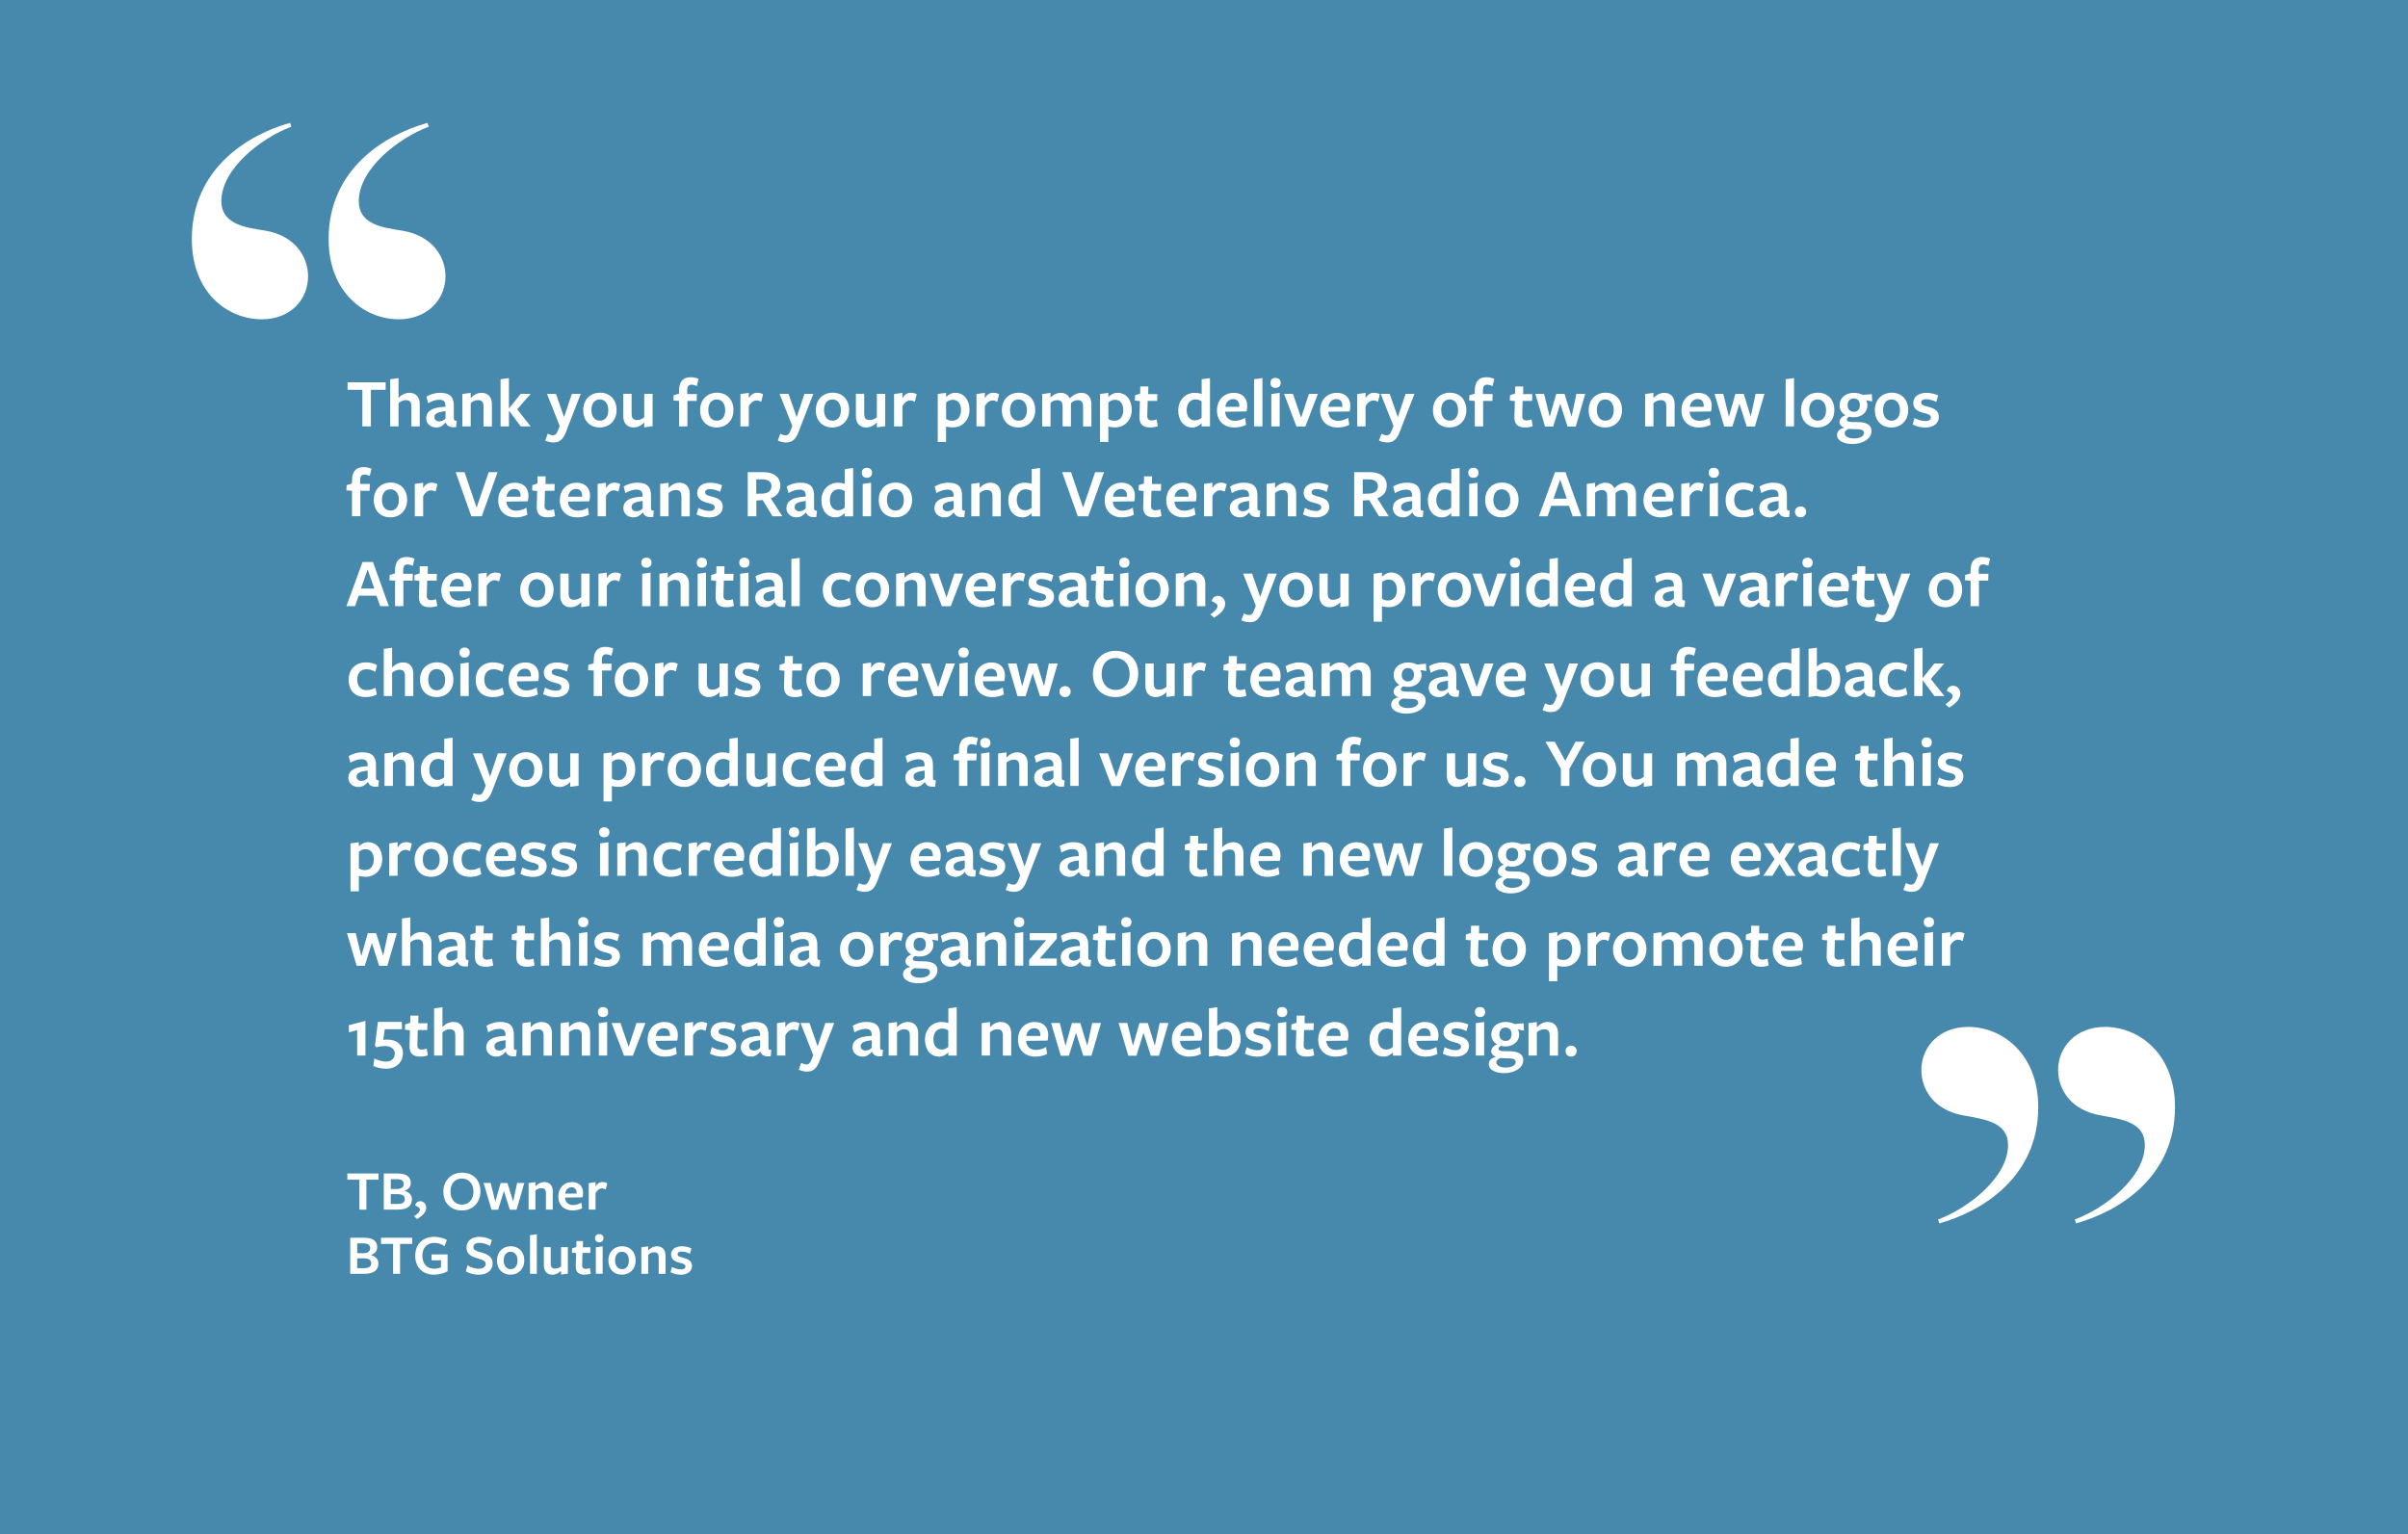 <svg xmlns="http://www.w3.org/2000/svg" width="750" height="478" viewBox="0 0 750 478">
    <g fill="none" fill-rule="evenodd">
        <g fill-rule="nonzero">
            <g>
                <path fill="#4789AD" d="M0 0H750V478H0z" transform="translate(-50 -2473) translate(50 2473)"/>
                <path fill="#FFF" d="M90.75 39.47c-9.6 3.6-21.8 13.2-21.8 23.2 0 7 7 8.2 13.8 9.2 9.2 1.6 13.2 8.2 13.2 14.2 0 7-5.2 13.4-14.4 13.4-10.6 0-21.8-8.2-21.8-25 0-21.6 17-32.4 30.6-36.2l.4 1.2zm42.8 0c-9.6 3.6-21.8 13.2-21.8 23.2 0 7 6.8 8.2 13.6 9.2 9.4 1.6 13.4 8.2 13.4 14.2 0 7-5.4 13.4-14.6 13.4-10.4 0-21.8-8.2-21.8-25 0-21.6 17.2-32.4 30.8-36.2l.4 1.2zM603.63 379.92c9.6-3.6 21.8-13.2 21.8-23.2 0-7-7-8-13.8-9.2-9.2-1.6-13.2-8-13.2-14.2 0-7 5.4-13.4 14.6-13.4 10.4 0 21.8 8.2 21.8 25 0 21.6-17.2 32.4-30.8 36.2l-.4-1.2zm42.6 0c9.6-3.6 21.8-13.2 21.8-23.2 0-7-6.8-8-13.6-9.2-9.4-1.6-13.4-8-13.4-14.2 0-7 5.4-13.4 14.6-13.4 10.4 0 21.8 8.2 21.8 25 0 21.6-17.2 32.4-30.8 36.2l-.4-1.2z" transform="translate(-50 -2473) translate(50 2473)"/>
                <g fill="#FFF">
                    <path d="M8.52 4.45L8.52 15.85 5.86 15.85 5.86 4.45 1.26 4.45 1.26 2.1 13.12 2.1 13.12 4.45zM21.13 15.84V9.66c0-1.5-.59-2-1.69-2-.97 0-1.8.46-2.31.95v7.24h-2.6V1.15l2.6-.35v6.18c.9-.99 2.11-1.61 3.43-1.61 1.96 0 3.17 1.32 3.17 3.5v6.98h-2.6v-.01zM31.75 14.68c-.73.88-1.61 1.5-2.86 1.5-1.83 0-3.15-1.25-3.15-2.86 0-1.87 1.36-3.45 6.01-3.61v-.24c0-1.36-.57-1.94-2.02-1.94-1.03 0-2.29.46-3.37 1.08l-.53-2.05c.99-.62 2.57-1.19 4.25-1.19 3.12 0 4.33 1.39 4.27 4.18v3.63c0 .77.13.88.9.92l-.2 1.96c-1.94.22-2.84-.37-3.21-1.39h-.09v.01zm0-3.61c-2.53.31-3.45.81-3.45 1.89 0 .77.59 1.32 1.52 1.32.81 0 1.47-.37 1.94-.88v-2.33h-.01zM43.61 15.84V9.66c0-1.5-.59-2-1.76-2-.9 0-1.74.46-2.24.95v7.24h-2.6V5.75l2.6-.35v1.61c.9-.99 2.11-1.63 3.34-1.63 2.05 0 3.26 1.32 3.26 3.5v6.98h-2.6v-.02zM51.51 10.96L51.51 15.84 48.91 15.84 48.91 1.14 51.51.79 51.51 10.21 51.55 10.21 55.18 5.7 58.28 5.7 54.08 10.52 58.3 15.84 55.2 15.84 51.55 10.96zM70.01 15.65l-.59 1.58c-1.01 2.77-2.16 3.61-4.03 3.61-.92 0-1.76-.22-2.57-.59l.77-2.13c.59.29 1.08.48 1.61.48.75 0 1.14-.33 1.69-1.72l.44-1.17L63.37 5.7h2.79l2.53 7.26 2.42-7.26h2.77l-3.87 9.95zM79.78 16.17c-2.97 0-5.13-2.02-5.13-5.39 0-3.34 2.27-5.44 5.26-5.44 2.99 0 5.13 2.07 5.13 5.41 0 3.33-2.29 5.42-5.26 5.42zm.04-8.73c-1.69 0-2.62 1.36-2.62 3.32 0 1.94.97 3.3 2.66 3.3 1.67 0 2.6-1.32 2.6-3.28 0-1.95-.96-3.34-2.64-3.34zM89.72 5.7v6.18c0 1.5.62 1.98 1.72 1.98.92 0 1.74-.42 2.22-.88V5.7h2.6v10.08l-2.6.35v-1.5c-.84.9-2.05 1.54-3.34 1.54-1.98 0-3.19-1.32-3.19-3.5V5.69h2.59v.01zM110.03 3.26c-.48-.22-1.06-.42-1.65-.42-.95 0-1.34.55-1.34 1.8v1.12h3.01l-.07 2.13h-2.88v7.94h-2.6V7.91l-1.76-.13.09-1.65 1.65-.48.02-1.08c.07-2.9 1.41-4.05 3.67-4.05.99 0 1.89.29 2.4.51.01.03-.54 2.25-.54 2.23zM116.19 16.17c-2.97 0-5.13-2.02-5.13-5.39 0-3.34 2.27-5.44 5.26-5.44 2.99 0 5.13 2.07 5.13 5.41 0 3.33-2.29 5.42-5.26 5.42zm.04-8.73c-1.69 0-2.62 1.36-2.62 3.32 0 1.94.97 3.3 2.66 3.3 1.67 0 2.6-1.32 2.6-3.28 0-1.95-.97-3.34-2.64-3.34zM126.22 15.84h-2.6V5.76l2.6-.37v1.65c.64-1.08 1.45-1.67 2.64-1.67.62 0 1.25.13 1.8.46l-.57 2.33c-.48-.26-.97-.4-1.45-.4-.9 0-1.74.57-2.42 1.8v6.28zM142.45 15.65l-.59 1.58c-1.01 2.77-2.16 3.61-4.03 3.61-.92 0-1.76-.22-2.57-.59l.77-2.13c.59.29 1.08.48 1.61.48.75 0 1.14-.33 1.69-1.72l.44-1.17-3.96-10.01h2.79l2.53 7.26 2.42-7.26h2.77l-3.87 9.95zM152.22 16.17c-2.97 0-5.13-2.02-5.13-5.39 0-3.34 2.27-5.44 5.26-5.44 2.99 0 5.13 2.07 5.13 5.41 0 3.33-2.29 5.42-5.26 5.42zm.05-8.73c-1.69 0-2.62 1.36-2.62 3.32 0 1.94.97 3.3 2.66 3.3 1.67 0 2.6-1.32 2.6-3.28 0-1.95-.97-3.34-2.64-3.34zM162.17 5.7v6.18c0 1.5.62 1.98 1.72 1.98.92 0 1.74-.42 2.22-.88V5.7h2.6v10.08l-2.6.35v-1.5c-.84.9-2.05 1.54-3.34 1.54-1.98 0-3.19-1.32-3.19-3.5V5.69h2.59v.01zM174.07 15.84h-2.6V5.76l2.6-.37v1.65c.64-1.08 1.45-1.67 2.64-1.67.62 0 1.25.13 1.8.46l-.57 2.33c-.48-.26-.97-.4-1.45-.4-.9 0-1.74.57-2.42 1.8v6.28zM190.52 5.37c2.68 0 4.44 2.18 4.44 5.3 0 3.23-2.24 5.48-5.13 5.48-.66 0-1.52-.09-2.16-.29v4.82h-2.6V5.74l2.6-.35v1.28c.7-.66 1.62-1.3 2.85-1.3zm-2.84 8.14c.48.37 1.14.57 1.91.57 1.74 0 2.73-1.41 2.73-3.3 0-1.98-.95-3.23-2.55-3.23-.86 0-1.52.33-2.09.84v5.12zM199.74 15.84h-2.6V5.76l2.6-.37v1.65c.64-1.08 1.45-1.67 2.64-1.67.62 0 1.25.13 1.8.46l-.57 2.33c-.48-.26-.97-.4-1.45-.4-.9 0-1.74.57-2.42 1.8v6.28zM210.17 16.17c-2.97 0-5.13-2.02-5.13-5.39 0-3.34 2.27-5.44 5.26-5.44 2.99 0 5.13 2.07 5.13 5.41 0 3.33-2.29 5.42-5.26 5.42zm.04-8.73c-1.69 0-2.62 1.36-2.62 3.32 0 1.94.97 3.3 2.66 3.3 1.67 0 2.6-1.32 2.6-3.28 0-1.95-.97-3.34-2.64-3.34zM230.34 15.84V9.68c0-1.5-.59-2.02-1.67-2.02-.9 0-1.61.46-2.11.9v7.29h-2.6V9.69c0-1.5-.57-2.02-1.65-2.02-.92 0-1.63.37-2.11.84v7.35h-2.6V5.76l2.6-.35v1.43c.95-.95 1.98-1.45 3.23-1.45 1.23 0 2.27.59 2.77 1.74 1.01-1.1 2.22-1.74 3.61-1.74 1.92 0 3.12 1.32 3.12 3.52v6.95h-2.59v-.02zM241.06 5.37c2.68 0 4.44 2.18 4.44 5.3 0 3.23-2.24 5.48-5.13 5.48-.66 0-1.52-.09-2.16-.29v4.82h-2.6V5.74l2.6-.35v1.28c.69-.66 1.61-1.3 2.85-1.3zm-2.84 8.14c.48.37 1.14.57 1.91.57 1.74 0 2.73-1.41 2.73-3.3 0-1.98-.95-3.23-2.55-3.23-.86 0-1.52.33-2.09.84v5.12zM251.26 16.17c-2.27 0-3.45-.99-3.37-3.43l.15-4.77-1.58-.18.07-1.65 1.58-.51.04-2.24h2.51l-.04 2.38h2.86l-.07 2.13h-2.95l-.13 4.69c-.02.95.46 1.39 1.34 1.39.53 0 1.06-.13 1.58-.31l.35 2.11c-.75.26-1.46.39-2.34.39zM267.26 1.15l2.6-.35v15.05h-2.6v-.99c-.68.66-1.61 1.32-2.86 1.32-2.68 0-4.42-2.18-4.42-5.32 0-3.23 2.24-5.48 5.13-5.48.73 0 1.52.13 2.16.33V1.15h-.01zm-1.92 6.29c-1.74 0-2.73 1.43-2.73 3.3 0 1.98.99 3.23 2.55 3.23.86 0 1.52-.31 2.09-.84v-5.1c-.5-.37-1.14-.59-1.91-.59zM274.58 11.33c.11 1.65 1.23 2.77 3.04 2.77 1.08 0 2.24-.35 3.17-.92l.33 2.16c-.97.53-2.31.84-3.67.84-3.26 0-5.41-2.07-5.41-5.3 0-3.3 2.2-5.5 5.24-5.5 2.68 0 4.18 1.63 4.18 4.11 0 .55-.09 1.25-.22 1.69l-6.64.09v.06h-.02zm4.42-1.6v-.18c0-1.36-.59-2.22-1.94-2.22-1.43 0-2.29 1.17-2.42 2.42l4.36-.02zM283.6 15.84L283.6 1.14 286.2.79 286.2 15.84 283.6 15.84zM290.27 3.85c-1.01 0-1.58-.62-1.58-1.56 0-.92.57-1.56 1.58-1.56 1.03 0 1.61.64 1.61 1.56-.01.95-.58 1.56-1.61 1.56zm-1.3 11.99V5.76l2.6-.37v10.45h-2.6zM299.57 15.87L296.8 15.87 292.93 5.7 295.7 5.7 298.25 13.12 300.69 5.7 303.48 5.7zM306.7 11.33c.11 1.65 1.23 2.77 3.04 2.77 1.08 0 2.24-.35 3.17-.92l.33 2.16c-.97.53-2.31.84-3.67.84-3.26 0-5.41-2.07-5.41-5.3 0-3.3 2.2-5.5 5.24-5.5 2.68 0 4.18 1.63 4.18 4.11 0 .55-.09 1.25-.22 1.69l-6.64.09v.06h-.02zm4.42-1.6v-.18c0-1.36-.59-2.22-1.94-2.22-1.43 0-2.29 1.17-2.42 2.42l4.36-.02zM318.32 15.84h-2.6V5.76l2.6-.37v1.65c.64-1.08 1.45-1.67 2.64-1.67.62 0 1.25.13 1.8.46l-.57 2.33c-.48-.26-.97-.4-1.45-.4-.9 0-1.74.57-2.42 1.8v6.28zM329.69 15.65l-.59 1.58c-1.01 2.77-2.16 3.61-4.03 3.61-.92 0-1.76-.22-2.57-.59l.77-2.13c.59.29 1.08.48 1.61.48.75 0 1.14-.33 1.69-1.72l.44-1.17-3.96-10.01h2.79l2.53 7.26 2.42-7.26h2.77l-3.87 9.95zM344.45 16.17c-2.97 0-5.13-2.02-5.13-5.39 0-3.34 2.27-5.44 5.26-5.44 2.99 0 5.13 2.07 5.13 5.41 0 3.33-2.29 5.42-5.26 5.42zm.05-8.73c-1.69 0-2.62 1.36-2.62 3.32 0 1.94.97 3.3 2.66 3.3 1.67 0 2.6-1.32 2.6-3.28 0-1.95-.97-3.34-2.64-3.34zM357.87 3.26c-.48-.22-1.06-.42-1.65-.42-.95 0-1.34.55-1.34 1.8v1.12h3.01l-.07 2.13h-2.88v7.94h-2.6V7.91l-1.76-.13.09-1.65 1.65-.48.02-1.08c.07-2.9 1.41-4.05 3.67-4.05.99 0 1.89.29 2.4.51.01.03-.54 2.25-.54 2.23zM368.04 16.17c-2.27 0-3.45-.99-3.37-3.43l.15-4.77-1.58-.18.07-1.65 1.58-.51.04-2.24h2.51l-.04 2.38h2.86l-.07 2.13h-2.95l-.13 4.69c-.02.95.46 1.39 1.34 1.39.53 0 1.06-.13 1.58-.31l.35 2.11c-.76.26-1.46.39-2.34.39zM374.22 15.89L371.21 5.7 373.92 5.7 375.68 12.83 377.7 5.72 380.3 5.72 382.48 12.78 384 5.7 386.75 5.7 383.78 15.89 381.23 15.89 378.96 8.76 376.76 15.89 374.22 15.89zM392.94 16.17c-2.97 0-5.13-2.02-5.13-5.39 0-3.34 2.27-5.44 5.26-5.44 2.99 0 5.13 2.07 5.13 5.41 0 3.33-2.29 5.42-5.26 5.42zm.04-8.73c-1.69 0-2.62 1.36-2.62 3.32 0 1.94.97 3.3 2.66 3.3 1.67 0 2.6-1.32 2.6-3.28 0-1.95-.96-3.34-2.64-3.34zM411.99 15.84V9.66c0-1.5-.59-2-1.76-2-.9 0-1.74.46-2.24.95v7.24h-2.6V5.75l2.6-.35v1.61c.9-.99 2.11-1.63 3.34-1.63 2.05 0 3.26 1.32 3.26 3.5v6.98h-2.6v-.02zM419.25 11.33c.11 1.65 1.23 2.77 3.04 2.77 1.08 0 2.24-.35 3.17-.92l.33 2.16c-.97.53-2.31.84-3.67.84-3.26 0-5.41-2.07-5.41-5.3 0-3.3 2.2-5.5 5.24-5.5 2.68 0 4.18 1.63 4.18 4.11 0 .55-.09 1.25-.22 1.69l-6.64.09v.06h-.02zm4.42-1.6v-.18c0-1.36-.59-2.22-1.94-2.22-1.43 0-2.29 1.17-2.42 2.42l4.36-.02zM430.03 15.89L427.02 5.7 429.73 5.7 431.49 12.83 433.51 5.72 436.11 5.72 438.29 12.78 439.81 5.7 442.56 5.7 439.59 15.89 437.04 15.89 434.77 8.76 432.57 15.89 430.03 15.89zM449.17 15.84L449.17 1.14 451.77.79 451.77 15.84 449.17 15.84zM459.07 16.17c-2.97 0-5.13-2.02-5.13-5.39 0-3.34 2.27-5.44 5.26-5.44 2.99 0 5.13 2.07 5.13 5.41 0 3.33-2.29 5.42-5.26 5.42zm.04-8.73c-1.69 0-2.62 1.36-2.62 3.32 0 1.94.97 3.3 2.66 3.3 1.67 0 2.6-1.32 2.6-3.28 0-1.95-.96-3.34-2.64-3.34zM465.93 14.5c0-.92.75-1.76 1.87-2.13-1.12-.57-1.85-1.72-1.85-3.12 0-2.09 1.65-3.87 4.47-3.87 1.14 0 2.16.33 2.86.64l2.73-.24.11 2.27-1.94-.33c.26.29.46 1.06.46 1.58 0 2.07-1.74 3.7-4.25 3.7-.48 0-.84-.04-1.39-.18-.35.13-.79.46-.79.88 0 .55.46.79 2.09.79h1.06c2.9 0 4.55.81 4.55 2.79 0 2.4-2.71 4.05-5.92 4.05-2.68 0-4.82-.99-4.82-2.82 0-1.06.77-2 2.29-2.24-.87-.32-1.53-.95-1.53-1.77zm1.61 3.48c0 .95 1.17 1.61 2.88 1.61 1.78 0 3.15-.66 3.15-1.72 0-.95-.92-1.17-2.82-1.17-.64 0-1.52-.04-1.94-.09-.72.27-1.27.75-1.27 1.37zm2.9-6.69c1.17 0 1.83-.84 1.83-2.11 0-1.21-.64-2.05-1.94-2.05-1.14 0-1.87.86-1.87 2.13 0 1.22.73 2.03 1.98 2.03zM482.08 16.17c-2.97 0-5.13-2.02-5.13-5.39 0-3.34 2.27-5.44 5.26-5.44 2.99 0 5.13 2.07 5.13 5.41 0 3.33-2.29 5.42-5.26 5.42zm.04-8.73c-1.69 0-2.62 1.36-2.62 3.32 0 1.94.97 3.3 2.66 3.3 1.67 0 2.6-1.32 2.6-3.28.01-1.95-.96-3.34-2.64-3.34zM492.66 16.2c-1.32 0-2.93-.37-3.94-.95l.57-2.02c1.01.57 2.31.95 3.43.95 1.01 0 1.67-.42 1.67-1.12 0-.79-.86-1.08-2.05-1.36-1.91-.44-3.43-1.23-3.43-3.15 0-1.91 1.61-3.17 4.05-3.17 1.25 0 2.75.33 3.7.81l-.57 2.02c-.99-.51-2.29-.84-3.19-.84-.95 0-1.52.35-1.52 1.01 0 .77.86 1.03 2.05 1.32 1.94.46 3.45 1.21 3.45 3.19.01 1.9-1.62 3.31-4.22 3.31zM8.17 31.26c-.48-.22-1.06-.42-1.65-.42-.95 0-1.34.55-1.34 1.8v1.12h3.01l-.07 2.13H5.24v7.94h-2.6v-7.92l-1.76-.13.09-1.65 1.65-.48.02-1.08c.07-2.9 1.41-4.05 3.67-4.05.99 0 1.89.29 2.4.51.01.03-.54 2.25-.54 2.23zM14.55 44.17c-2.97 0-5.13-2.02-5.13-5.39 0-3.34 2.27-5.44 5.26-5.44 2.99 0 5.13 2.07 5.13 5.41 0 3.33-2.29 5.42-5.26 5.42zm.04-8.73c-1.69 0-2.62 1.36-2.62 3.32 0 1.94.97 3.3 2.66 3.3 1.67 0 2.6-1.32 2.6-3.28 0-1.95-.96-3.34-2.64-3.34zM24.8 43.84h-2.6V33.76l2.6-.37v1.65c.64-1.08 1.45-1.67 2.64-1.67.62 0 1.25.13 1.8.46l-.57 2.33c-.48-.26-.97-.4-1.45-.4-.9 0-1.74.57-2.42 1.8v6.28zM43.06 43.84L39.8 43.84 34.92 30.09 37.69 30.09 41.45 41.14 45.21 30.09 47.98 30.09zM50.72 39.33c.11 1.65 1.23 2.77 3.04 2.77 1.08 0 2.24-.35 3.17-.92l.33 2.16c-.97.53-2.31.84-3.67.84-3.26 0-5.41-2.07-5.41-5.3 0-3.3 2.2-5.5 5.24-5.5 2.68 0 4.18 1.63 4.18 4.11 0 .55-.09 1.25-.22 1.69l-6.64.09v.06h-.02zm4.42-1.6v-.18c0-1.36-.59-2.22-1.94-2.22-1.43 0-2.29 1.17-2.42 2.42l4.36-.02zM63.54 44.17c-2.27 0-3.45-.99-3.37-3.43l.15-4.77-1.58-.18.07-1.65 1.58-.51.04-2.24h2.51l-.04 2.38h2.86l-.07 2.13h-2.95l-.13 4.69c-.02.95.46 1.39 1.34 1.39.53 0 1.06-.13 1.58-.31l.35 2.11c-.75.26-1.46.39-2.34.39zM69.9 39.33c.11 1.65 1.23 2.77 3.04 2.77 1.08 0 2.24-.35 3.17-.92l.33 2.16c-.97.53-2.31.84-3.67.84-3.26 0-5.41-2.07-5.41-5.3 0-3.3 2.2-5.5 5.24-5.5 2.68 0 4.18 1.63 4.18 4.11 0 .55-.09 1.25-.22 1.69l-6.64.09v.06h-.02zm4.42-1.6v-.18c0-1.36-.59-2.22-1.94-2.22-1.43 0-2.29 1.17-2.42 2.42l4.36-.02zM81.74 43.84h-2.6V33.76l2.6-.37v1.65c.64-1.08 1.45-1.67 2.64-1.67.62 0 1.25.13 1.8.46l-.57 2.33c-.48-.26-.97-.4-1.45-.4-.9 0-1.74.57-2.42 1.8v6.28zM93.16 42.68c-.73.88-1.61 1.5-2.86 1.5-1.83 0-3.15-1.25-3.15-2.86 0-1.87 1.36-3.45 6.01-3.61v-.24c0-1.36-.57-1.94-2.02-1.94-1.03 0-2.29.46-3.37 1.08l-.53-2.05c.99-.62 2.57-1.19 4.25-1.19 3.12 0 4.33 1.39 4.27 4.18v3.63c0 .77.13.88.9.92l-.2 1.96c-1.94.22-2.84-.37-3.21-1.39h-.09v.01zm0-3.61c-2.53.31-3.45.81-3.45 1.89 0 .77.59 1.32 1.52 1.32.81 0 1.47-.37 1.94-.88v-2.33h-.01zM105.23 43.84v-6.18c0-1.5-.59-2-1.76-2-.9 0-1.74.46-2.24.95v7.24h-2.6v-10.1l2.6-.35v1.61c.9-.99 2.11-1.63 3.34-1.63 2.05 0 3.26 1.32 3.26 3.5v6.98h-2.6v-.02zM113.9 44.2c-1.32 0-2.93-.37-3.94-.95l.57-2.02c1.01.57 2.31.95 3.43.95 1.01 0 1.67-.42 1.67-1.12 0-.79-.86-1.08-2.05-1.36-1.91-.44-3.43-1.23-3.43-3.15 0-1.91 1.61-3.17 4.05-3.17 1.25 0 2.75.33 3.7.81l-.57 2.02c-.99-.51-2.29-.84-3.19-.84-.95 0-1.52.35-1.52 1.01 0 .77.86 1.03 2.05 1.32 1.94.46 3.45 1.21 3.45 3.19 0 1.9-1.62 3.31-4.22 3.31zM128.57 43.84h-2.68V30.09h4.82c3.48 0 5.32 1.65 5.32 4.18 0 1.96-1.1 3.32-2.97 3.96l3.61 5.61h-3.06l-3.06-5.04-1.98.13v4.91zm1.98-7.06c1.65-.09 2.73-.84 2.73-2.33 0-1.43-1.08-2.11-2.99-2.11h-1.74v4.49l2-.05zM143.95 42.68c-.73.88-1.61 1.5-2.86 1.5-1.83 0-3.15-1.25-3.15-2.86 0-1.87 1.36-3.45 6.01-3.61v-.24c0-1.36-.57-1.94-2.02-1.94-1.03 0-2.29.46-3.37 1.08l-.53-2.05c.99-.62 2.57-1.19 4.25-1.19 3.12 0 4.33 1.39 4.27 4.18v3.63c0 .77.13.88.9.92l-.2 1.96c-1.94.22-2.84-.37-3.21-1.39h-.09v.01zm0-3.61c-2.53.31-3.45.81-3.45 1.89 0 .77.59 1.32 1.52 1.32.81 0 1.47-.37 1.94-.88v-2.33h-.01zM156.12 29.15l2.6-.35v15.05h-2.6v-.99c-.68.66-1.61 1.32-2.86 1.32-2.68 0-4.42-2.18-4.42-5.32 0-3.23 2.24-5.48 5.13-5.48.73 0 1.52.13 2.16.33v-4.56h-.01zm-1.92 6.29c-1.74 0-2.73 1.43-2.73 3.3 0 1.98.99 3.23 2.55 3.23.86 0 1.52-.31 2.09-.84v-5.1c-.5-.37-1.14-.59-1.91-.59zM163 31.85c-1.01 0-1.58-.62-1.58-1.56 0-.92.57-1.56 1.58-1.56 1.03 0 1.61.64 1.61 1.56 0 .95-.57 1.56-1.61 1.56zm-1.3 11.99V33.76l2.6-.37v10.45h-2.6zM171.83 44.17c-2.97 0-5.13-2.02-5.13-5.39 0-3.34 2.27-5.44 5.26-5.44 2.99 0 5.13 2.07 5.13 5.41-.01 3.33-2.29 5.42-5.26 5.42zm.04-8.73c-1.69 0-2.62 1.36-2.62 3.32 0 1.94.97 3.3 2.66 3.3 1.67 0 2.6-1.32 2.6-3.28 0-1.95-.97-3.34-2.64-3.34zM190.04 42.68c-.73.88-1.61 1.5-2.86 1.5-1.83 0-3.15-1.25-3.15-2.86 0-1.87 1.36-3.45 6.01-3.61v-.24c0-1.36-.57-1.94-2.02-1.94-1.03 0-2.29.46-3.37 1.08l-.53-2.05c.99-.62 2.57-1.19 4.25-1.19 3.12 0 4.33 1.39 4.27 4.18v3.63c0 .77.13.88.9.92l-.2 1.96c-1.94.22-2.84-.37-3.21-1.39h-.09v.01zm0-3.61c-2.53.31-3.45.81-3.45 1.89 0 .77.59 1.32 1.52 1.32.81 0 1.47-.37 1.94-.88v-2.33h-.01zM202.12 43.84v-6.18c0-1.5-.59-2-1.76-2-.9 0-1.74.46-2.24.95v7.24h-2.6v-10.1l2.6-.35v1.61c.9-.99 2.11-1.63 3.34-1.63 2.05 0 3.26 1.32 3.26 3.5v6.98h-2.6v-.02zM214.33 29.15l2.6-.35v15.05h-2.6v-.99c-.68.66-1.61 1.32-2.86 1.32-2.68 0-4.42-2.18-4.42-5.32 0-3.23 2.24-5.48 5.13-5.48.73 0 1.52.13 2.16.33v-4.56h-.01zm-1.91 6.29c-1.74 0-2.73 1.43-2.73 3.3 0 1.98.99 3.23 2.55 3.23.86 0 1.52-.31 2.09-.84v-5.1c-.51-.37-1.15-.59-1.91-.59zM231.95 43.84L228.69 43.84 223.81 30.09 226.58 30.09 230.34 41.14 234.1 30.09 236.87 30.09zM239.61 39.33c.11 1.65 1.23 2.77 3.04 2.77 1.08 0 2.24-.35 3.17-.92l.33 2.16c-.97.53-2.31.84-3.67.84-3.26 0-5.41-2.07-5.41-5.3 0-3.3 2.2-5.5 5.24-5.5 2.68 0 4.18 1.63 4.18 4.11 0 .55-.09 1.25-.22 1.69l-6.64.09v.06h-.02zm4.42-1.6v-.18c0-1.36-.59-2.22-1.94-2.22-1.43 0-2.29 1.17-2.42 2.42l4.36-.02zM252.43 44.17c-2.27 0-3.45-.99-3.37-3.43l.15-4.77-1.58-.18.07-1.65 1.58-.51.04-2.24h2.51l-.04 2.38h2.86l-.07 2.13h-2.95l-.13 4.69c-.02.95.46 1.39 1.34 1.39.53 0 1.06-.13 1.58-.31l.35 2.11c-.75.26-1.46.39-2.34.39zM258.79 39.33c.11 1.65 1.23 2.77 3.04 2.77 1.08 0 2.24-.35 3.17-.92l.33 2.16c-.97.53-2.31.84-3.67.84-3.26 0-5.41-2.07-5.41-5.3 0-3.3 2.2-5.5 5.24-5.5 2.68 0 4.18 1.63 4.18 4.11 0 .55-.09 1.25-.22 1.69l-6.64.09v.06h-.02zm4.42-1.6v-.18c0-1.36-.59-2.22-1.94-2.22-1.43 0-2.29 1.17-2.42 2.42l4.36-.02zM270.62 43.84h-2.6V33.76l2.6-.37v1.65c.64-1.08 1.45-1.67 2.64-1.67.62 0 1.25.13 1.8.46l-.57 2.33c-.48-.26-.97-.4-1.45-.4-.9 0-1.74.57-2.42 1.8v6.28zM282.04 42.68c-.73.88-1.61 1.5-2.86 1.5-1.83 0-3.15-1.25-3.15-2.86 0-1.87 1.36-3.45 6.01-3.61v-.24c0-1.36-.57-1.94-2.02-1.94-1.03 0-2.29.46-3.37 1.08l-.53-2.05c.99-.62 2.57-1.19 4.25-1.19 3.12 0 4.33 1.39 4.27 4.18v3.63c0 .77.13.88.9.92l-.2 1.96c-1.94.22-2.84-.37-3.21-1.39h-.09v.01zm0-3.61c-2.53.31-3.45.81-3.45 1.89 0 .77.59 1.32 1.52 1.32.81 0 1.47-.37 1.94-.88v-2.33h-.01zM294.12 43.84v-6.18c0-1.5-.59-2-1.76-2-.9 0-1.74.46-2.24.95v7.24h-2.6v-10.1l2.6-.35v1.61c.9-.99 2.11-1.63 3.34-1.63 2.05 0 3.26 1.32 3.26 3.5v6.98h-2.6v-.02zM302.79 44.2c-1.32 0-2.93-.37-3.94-.95l.57-2.02c1.01.57 2.31.95 3.43.95 1.01 0 1.67-.42 1.67-1.12 0-.79-.86-1.08-2.05-1.36-1.91-.44-3.43-1.23-3.43-3.15 0-1.91 1.61-3.17 4.05-3.17 1.25 0 2.75.33 3.7.81l-.57 2.02c-.99-.51-2.29-.84-3.19-.84-.95 0-1.52.35-1.52 1.01 0 .77.86 1.03 2.05 1.32 1.94.46 3.45 1.21 3.45 3.19 0 1.9-1.63 3.31-4.22 3.31zM317.46 43.84h-2.68V30.09h4.82c3.48 0 5.32 1.65 5.32 4.18 0 1.96-1.1 3.32-2.97 3.96l3.61 5.61h-3.06l-3.06-5.04-1.98.13v4.91zm1.98-7.06c1.65-.09 2.73-.84 2.73-2.33 0-1.43-1.08-2.11-2.99-2.11h-1.74v4.49l2-.05zM332.84 42.68c-.73.88-1.61 1.5-2.86 1.5-1.83 0-3.15-1.25-3.15-2.86 0-1.87 1.36-3.45 6.01-3.61v-.24c0-1.36-.57-1.94-2.02-1.94-1.03 0-2.29.46-3.37 1.08l-.53-2.05c.99-.62 2.57-1.19 4.25-1.19 3.12 0 4.33 1.39 4.27 4.18v3.63c0 .77.13.88.9.92l-.2 1.96c-1.94.22-2.84-.37-3.21-1.39h-.09v.01zm0-3.61c-2.53.31-3.45.81-3.45 1.89 0 .77.59 1.32 1.52 1.32.81 0 1.47-.37 1.94-.88v-2.33h-.01zM345.01 29.15l2.6-.35v15.05h-2.6v-.99c-.68.66-1.61 1.32-2.86 1.32-2.68 0-4.42-2.18-4.42-5.32 0-3.23 2.24-5.48 5.13-5.48.73 0 1.52.13 2.16.33v-4.56h-.01zm-1.92 6.29c-1.74 0-2.73 1.43-2.73 3.3 0 1.98.99 3.23 2.55 3.23.86 0 1.52-.31 2.09-.84v-5.1c-.5-.37-1.14-.59-1.91-.59zM351.89 31.85c-1.01 0-1.58-.62-1.58-1.56 0-.92.57-1.56 1.58-1.56 1.03 0 1.61.64 1.61 1.56 0 .95-.57 1.56-1.61 1.56zm-1.3 11.99V33.76l2.6-.37v10.45h-2.6zM360.71 44.17c-2.97 0-5.13-2.02-5.13-5.39 0-3.34 2.27-5.44 5.26-5.44 2.99 0 5.13 2.07 5.13 5.41 0 3.33-2.28 5.42-5.26 5.42zm.05-8.73c-1.69 0-2.62 1.36-2.62 3.32 0 1.94.97 3.3 2.66 3.3 1.67 0 2.6-1.32 2.6-3.28 0-1.95-.97-3.34-2.64-3.34zM385.53 43.84h-2.71l-1.14-3.26h-5.54l-1.12 3.26h-2.71l5.02-13.75h3.26l4.94 13.75zm-6.6-11.44l-2.09 5.96H381l-2.07-5.96zM399.96 43.84v-6.16c0-1.5-.59-2.02-1.67-2.02-.9 0-1.61.46-2.11.9v7.29h-2.6v-6.16c0-1.5-.57-2.02-1.65-2.02-.92 0-1.63.37-2.11.84v7.35h-2.6v-10.1l2.6-.35v1.43c.95-.95 1.98-1.45 3.23-1.45 1.23 0 2.27.59 2.77 1.74 1.01-1.1 2.22-1.74 3.61-1.74 1.92 0 3.12 1.32 3.12 3.52v6.95h-2.59v-.02zM407.42 39.33c.11 1.65 1.23 2.77 3.04 2.77 1.08 0 2.24-.35 3.17-.92l.33 2.16c-.97.53-2.31.84-3.67.84-3.26 0-5.41-2.07-5.41-5.3 0-3.3 2.2-5.5 5.24-5.5 2.68 0 4.18 1.63 4.18 4.11 0 .55-.09 1.25-.22 1.69l-6.64.09v.06h-.02zm4.42-1.6v-.18c0-1.36-.59-2.22-1.94-2.22-1.43 0-2.29 1.17-2.42 2.42l4.36-.02zM419.25 43.84h-2.6V33.76l2.6-.37v1.65c.64-1.08 1.45-1.67 2.64-1.67.62 0 1.25.13 1.8.46l-.57 2.33c-.48-.26-.97-.4-1.45-.4-.9 0-1.74.57-2.42 1.8v6.28zM426.78 31.85c-1.01 0-1.58-.62-1.58-1.56 0-.92.57-1.56 1.58-1.56 1.03 0 1.61.64 1.61 1.56-.01.95-.58 1.56-1.61 1.56zm-1.3 11.99V33.76l2.6-.37v10.45h-2.6zM435.73 44.17c-3.3 0-5.26-2.05-5.26-5.37 0-3.3 2.16-5.44 5.35-5.44 1.39 0 2.57.31 3.5.86l-.55 2.09c-.84-.53-1.8-.81-2.75-.81-1.87 0-2.88 1.28-2.88 3.23 0 2.07 1.17 3.28 2.88 3.28 1.06 0 2.02-.29 2.82-.79l.42 2.11c-.89.54-2.16.84-3.53.84zM446.95 42.68c-.73.88-1.61 1.5-2.86 1.5-1.83 0-3.15-1.25-3.15-2.86 0-1.87 1.36-3.45 6.01-3.61v-.24c0-1.36-.57-1.94-2.02-1.94-1.03 0-2.29.46-3.37 1.08l-.53-2.05c.99-.62 2.57-1.19 4.25-1.19 3.12 0 4.33 1.39 4.27 4.18v3.63c0 .77.13.88.9.92l-.2 1.96c-1.94.22-2.84-.37-3.21-1.39h-.09v.01zm0-3.61c-2.53.31-3.45.81-3.45 1.89 0 .77.59 1.32 1.52 1.32.81 0 1.47-.37 1.94-.88v-2.33h-.01zM453.82 44.17c-1.03 0-1.76-.75-1.76-1.72s.73-1.69 1.76-1.69c1.01 0 1.72.73 1.72 1.69s-.71 1.72-1.72 1.72zM14.11 71.84H11.4l-1.14-3.26H4.72L3.6 71.84H.89l5.02-13.75h3.26l4.94 13.75zM7.51 60.4l-2.09 5.96h4.16L7.51 60.4zM21.57 59.26c-.48-.22-1.06-.42-1.65-.42-.95 0-1.34.55-1.34 1.8v1.12h3.01l-.07 2.13h-2.88v7.94h-2.6v-7.92l-1.76-.13.09-1.65 1.65-.48.02-1.08c.07-2.9 1.41-4.05 3.67-4.05.99 0 1.89.29 2.4.51.01.03-.54 2.25-.54 2.23zM26.85 72.17c-2.27 0-3.45-.99-3.37-3.43l.15-4.77-1.58-.18.07-1.65 1.58-.51.04-2.24h2.51l-.04 2.38h2.86L29 63.9h-2.95l-.13 4.69c-.02.95.46 1.39 1.34 1.39.53 0 1.06-.13 1.58-.31l.35 2.11c-.76.26-1.46.39-2.34.39zM32.99 67.33c.11 1.65 1.23 2.77 3.04 2.77 1.08 0 2.24-.35 3.17-.92l.33 2.16c-.97.53-2.31.84-3.67.84-3.26 0-5.41-2.07-5.41-5.3 0-3.3 2.2-5.5 5.24-5.5 2.68 0 4.18 1.63 4.18 4.11 0 .55-.09 1.25-.22 1.69l-6.64.09v.06h-.02zm4.42-1.6v-.18c0-1.36-.59-2.22-1.94-2.22-1.43 0-2.29 1.17-2.42 2.42l4.36-.02zM44.6 71.84H42V61.76l2.6-.37v1.65c.64-1.08 1.45-1.67 2.64-1.67.62 0 1.25.13 1.8.46l-.57 2.33c-.48-.26-.97-.4-1.45-.4-.9 0-1.74.57-2.42 1.8v6.28zM60.16 72.17c-2.97 0-5.13-2.02-5.13-5.39 0-3.34 2.27-5.44 5.26-5.44 2.99 0 5.13 2.07 5.13 5.41-.01 3.33-2.29 5.42-5.26 5.42zm.04-8.73c-1.69 0-2.62 1.36-2.62 3.32 0 1.94.97 3.3 2.66 3.3 1.67 0 2.6-1.32 2.6-3.28 0-1.95-.97-3.34-2.64-3.34zM70.1 61.7v6.18c0 1.5.62 1.98 1.72 1.98.92 0 1.74-.42 2.22-.88V61.7h2.6v10.08l-2.6.35v-1.5c-.84.9-2.05 1.54-3.34 1.54-1.98 0-3.19-1.32-3.19-3.5v-6.98h2.59v.01zM82 71.84h-2.6V61.76l2.6-.37v1.65c.64-1.08 1.45-1.67 2.64-1.67.62 0 1.25.13 1.8.46l-.57 2.33c-.48-.26-.97-.4-1.45-.4-.9 0-1.74.57-2.42 1.8v6.28zM94.32 59.85c-1.01 0-1.58-.62-1.58-1.56 0-.92.57-1.56 1.58-1.56 1.03 0 1.61.64 1.61 1.56 0 .95-.58 1.56-1.61 1.56zm-1.3 11.99V61.76l2.6-.37v10.45h-2.6zM104.99 71.84v-6.18c0-1.5-.59-2-1.76-2-.9 0-1.74.46-2.24.95v7.24h-2.6v-10.1l2.6-.35v1.61c.9-.99 2.11-1.63 3.34-1.63 2.05 0 3.26 1.32 3.26 3.5v6.98h-2.6v-.02zM111.59 59.85c-1.01 0-1.58-.62-1.58-1.56 0-.92.57-1.56 1.58-1.56 1.03 0 1.61.64 1.61 1.56 0 .95-.58 1.56-1.61 1.56zm-1.3 11.99V61.76l2.6-.37v10.45h-2.6zM119.25 72.17c-2.27 0-3.45-.99-3.37-3.43l.15-4.77-1.58-.18.07-1.65 1.58-.51.04-2.24h2.51l-.04 2.38h2.86l-.07 2.13h-2.95l-.13 4.69c-.02.95.46 1.39 1.34 1.39.53 0 1.06-.13 1.58-.31l.35 2.11c-.76.26-1.47.39-2.34.39zM124.83 59.85c-1.01 0-1.58-.62-1.58-1.56 0-.92.57-1.56 1.58-1.56 1.03 0 1.61.64 1.61 1.56 0 .95-.57 1.56-1.61 1.56zm-1.3 11.99V61.76l2.6-.37v10.45h-2.6zM134.23 70.68c-.73.88-1.61 1.5-2.86 1.5-1.83 0-3.15-1.25-3.15-2.86 0-1.87 1.36-3.45 6.01-3.61v-.24c0-1.36-.57-1.94-2.02-1.94-1.03 0-2.29.46-3.37 1.08l-.53-2.05c.99-.62 2.57-1.19 4.25-1.19 3.12 0 4.33 1.39 4.27 4.18v3.63c0 .77.13.88.9.92l-.2 1.96c-1.94.22-2.84-.37-3.21-1.39h-.09v.01zm0-3.61c-2.53.31-3.45.81-3.45 1.89 0 .77.59 1.32 1.52 1.32.81 0 1.47-.37 1.94-.88v-2.33h-.01zM139.48 71.84L139.48 57.14 142.08 56.79 142.08 71.84 139.48 71.84zM154.53 72.17c-3.3 0-5.26-2.05-5.26-5.37 0-3.3 2.16-5.44 5.35-5.44 1.39 0 2.57.31 3.5.86l-.55 2.09c-.84-.53-1.8-.81-2.75-.81-1.87 0-2.88 1.28-2.88 3.23 0 2.07 1.17 3.28 2.88 3.28 1.06 0 2.02-.29 2.82-.79l.42 2.11c-.89.54-2.16.84-3.53.84zM164.67 72.17c-2.97 0-5.13-2.02-5.13-5.39 0-3.34 2.27-5.44 5.26-5.44 2.99 0 5.13 2.07 5.13 5.41 0 3.33-2.28 5.42-5.26 5.42zm.05-8.73c-1.69 0-2.62 1.36-2.62 3.32 0 1.94.97 3.3 2.66 3.3 1.67 0 2.6-1.32 2.6-3.28 0-1.95-.97-3.34-2.64-3.34zM178.71 71.84v-6.18c0-1.5-.59-2-1.76-2-.9 0-1.74.46-2.24.95v7.24h-2.6v-10.1l2.6-.35v1.61c.9-.99 2.11-1.63 3.34-1.63 2.05 0 3.26 1.32 3.26 3.5v6.98h-2.6v-.02zM189.12 71.87L186.35 71.87 182.48 61.7 185.25 61.7 187.8 69.12 190.24 61.7 193.03 61.7zM196.24 67.33c.11 1.65 1.23 2.77 3.04 2.77 1.08 0 2.24-.35 3.17-.92l.33 2.16c-.97.53-2.31.84-3.67.84-3.26 0-5.41-2.07-5.41-5.3 0-3.3 2.2-5.5 5.24-5.5 2.68 0 4.18 1.63 4.18 4.11 0 .55-.09 1.25-.22 1.69l-6.64.09v.06h-.02zm4.43-1.6v-.18c0-1.36-.59-2.22-1.94-2.22-1.43 0-2.29 1.17-2.42 2.42l4.36-.02zM207.86 71.84h-2.6V61.76l2.6-.37v1.65c.64-1.08 1.45-1.67 2.64-1.67.62 0 1.25.13 1.8.46l-.57 2.33c-.48-.26-.97-.4-1.45-.4-.9 0-1.74.57-2.42 1.8v6.28zM217.08 72.2c-1.32 0-2.93-.37-3.94-.95l.57-2.02c1.01.57 2.31.95 3.43.95 1.01 0 1.67-.42 1.67-1.12 0-.79-.86-1.08-2.05-1.36-1.91-.44-3.43-1.23-3.43-3.15 0-1.91 1.61-3.17 4.05-3.17 1.25 0 2.75.33 3.7.81l-.57 2.02c-.99-.51-2.29-.84-3.19-.84-.95 0-1.52.35-1.52 1.01 0 .77.86 1.03 2.05 1.32 1.94.46 3.45 1.21 3.45 3.19 0 1.9-1.63 3.31-4.22 3.31zM228.74 70.68c-.73.88-1.61 1.5-2.86 1.5-1.83 0-3.15-1.25-3.15-2.86 0-1.87 1.36-3.45 6.01-3.61v-.24c0-1.36-.57-1.94-2.02-1.94-1.03 0-2.29.46-3.37 1.08l-.53-2.05c.99-.62 2.57-1.19 4.25-1.19 3.12 0 4.33 1.39 4.27 4.18v3.63c0 .77.13.88.9.92l-.2 1.96c-1.94.22-2.84-.37-3.21-1.39h-.09v.01zm0-3.61c-2.53.31-3.45.81-3.45 1.89 0 .77.59 1.32 1.52 1.32.81 0 1.47-.37 1.94-.88v-2.33h-.01zM237.58 72.17c-2.27 0-3.45-.99-3.37-3.43l.15-4.77-1.58-.18.07-1.65 1.58-.51.04-2.24h2.51l-.04 2.38h2.86l-.07 2.13h-2.95l-.13 4.69c-.02.95.46 1.39 1.34 1.39.53 0 1.06-.13 1.58-.31l.35 2.11c-.75.26-1.46.39-2.34.39zM243.17 59.85c-1.01 0-1.58-.62-1.58-1.56 0-.92.57-1.56 1.58-1.56 1.03 0 1.61.64 1.61 1.56 0 .95-.58 1.56-1.61 1.56zm-1.3 11.99V61.76l2.6-.37v10.45h-2.6zM251.77 72.17c-2.97 0-5.13-2.02-5.13-5.39 0-3.34 2.27-5.44 5.26-5.44 2.99 0 5.13 2.07 5.13 5.41 0 3.33-2.29 5.42-5.26 5.42zm.05-8.73c-1.69 0-2.62 1.36-2.62 3.32 0 1.94.97 3.3 2.66 3.3 1.67 0 2.6-1.32 2.6-3.28 0-1.95-.97-3.34-2.64-3.34zM265.81 71.84v-6.18c0-1.5-.59-2-1.76-2-.9 0-1.74.46-2.24.95v7.24h-2.6v-10.1l2.6-.35v1.61c.9-.99 2.11-1.63 3.34-1.63 2.05 0 3.26 1.32 3.26 3.5v6.98h-2.6v-.02zM272.36 68.63c1.23 0 2.24 1.08 2.24 2.42 0 1.91-1.72 3.32-3.48 4.38l-1.14-1.03c1.39-.97 2.22-1.8 2.22-2.55 0-.57-.42-.97-1.78-1.56.12-.95.86-1.66 1.94-1.66zM286.82 71.65l-.59 1.58c-1.01 2.77-2.16 3.61-4.03 3.61-.92 0-1.76-.22-2.57-.59l.77-2.13c.59.29 1.08.48 1.61.48.75 0 1.14-.33 1.69-1.72l.44-1.17-3.96-10.01h2.79l2.53 7.26 2.42-7.26h2.77l-3.87 9.95zM296.58 72.17c-2.97 0-5.13-2.02-5.13-5.39 0-3.34 2.27-5.44 5.26-5.44 2.99 0 5.13 2.07 5.13 5.41 0 3.33-2.29 5.42-5.26 5.42zm.05-8.73c-1.69 0-2.62 1.36-2.62 3.32 0 1.94.97 3.3 2.66 3.3 1.67 0 2.6-1.32 2.6-3.28 0-1.95-.97-3.34-2.64-3.34zM306.53 61.7v6.18c0 1.5.62 1.98 1.72 1.98.92 0 1.74-.42 2.22-.88V61.7h2.6v10.08l-2.6.35v-1.5c-.84.9-2.05 1.54-3.34 1.54-1.98 0-3.19-1.32-3.19-3.5v-6.98h2.59v.01zM326.28 61.37c2.68 0 4.44 2.18 4.44 5.3 0 3.23-2.24 5.48-5.13 5.48-.66 0-1.52-.09-2.16-.29v4.82h-2.6V61.74l2.6-.35v1.28c.7-.66 1.62-1.3 2.85-1.3zm-2.84 8.14c.48.37 1.14.57 1.91.57 1.74 0 2.73-1.41 2.73-3.3 0-1.98-.95-3.23-2.55-3.23-.86 0-1.52.33-2.09.84v5.12zM335.5 71.84h-2.6V61.76l2.6-.37v1.65c.64-1.08 1.45-1.67 2.64-1.67.62 0 1.25.13 1.8.46l-.57 2.33c-.48-.26-.97-.4-1.45-.4-.9 0-1.74.57-2.42 1.8v6.28zM345.93 72.17c-2.97 0-5.13-2.02-5.13-5.39 0-3.34 2.27-5.44 5.26-5.44 2.99 0 5.13 2.07 5.13 5.41 0 3.33-2.29 5.42-5.26 5.42zm.04-8.73c-1.69 0-2.62 1.36-2.62 3.32 0 1.94.97 3.3 2.66 3.3 1.67 0 2.6-1.32 2.6-3.28 0-1.95-.97-3.34-2.64-3.34zM358.27 71.87L355.5 71.87 351.63 61.7 354.4 61.7 356.95 69.12 359.39 61.7 362.18 61.7zM364.85 59.85c-1.01 0-1.58-.62-1.58-1.56 0-.92.57-1.56 1.58-1.56 1.03 0 1.61.64 1.61 1.56-.01.95-.58 1.56-1.61 1.56zm-1.3 11.99V61.76l2.6-.37v10.45h-2.6zM375.61 57.15l2.6-.35v15.05h-2.6v-.99c-.68.66-1.61 1.32-2.86 1.32-2.68 0-4.42-2.18-4.42-5.32 0-3.23 2.24-5.48 5.13-5.48.73 0 1.52.13 2.16.33v-4.56h-.01zm-1.92 6.29c-1.74 0-2.73 1.43-2.73 3.3 0 1.98.99 3.23 2.55 3.23.86 0 1.52-.31 2.09-.84v-5.1c-.5-.37-1.14-.59-1.91-.59zM382.93 67.33c.11 1.65 1.23 2.77 3.04 2.77 1.08 0 2.24-.35 3.17-.92l.33 2.16c-.97.53-2.31.84-3.67.84-3.26 0-5.41-2.07-5.41-5.3 0-3.3 2.2-5.5 5.24-5.5 2.68 0 4.18 1.63 4.18 4.11 0 .55-.09 1.25-.22 1.69l-6.64.09v.06h-.02zm4.42-1.6v-.18c0-1.36-.59-2.22-1.94-2.22-1.43 0-2.29 1.17-2.42 2.42l4.36-.02zM398.64 57.15l2.6-.35v15.05h-2.6v-.99c-.68.66-1.61 1.32-2.86 1.32-2.68 0-4.42-2.18-4.42-5.32 0-3.23 2.24-5.48 5.13-5.48.73 0 1.52.13 2.16.33v-4.56h-.01zm-1.92 6.29c-1.74 0-2.73 1.43-2.73 3.3 0 1.98.99 3.23 2.55 3.23.86 0 1.52-.31 2.09-.84v-5.1c-.5-.37-1.14-.59-1.91-.59zM414.35 70.68c-.73.88-1.61 1.5-2.86 1.5-1.83 0-3.15-1.25-3.15-2.86 0-1.87 1.36-3.45 6.01-3.61v-.24c0-1.36-.57-1.94-2.02-1.94-1.03 0-2.29.46-3.37 1.08l-.53-2.05c.99-.62 2.57-1.19 4.25-1.19 3.12 0 4.33 1.39 4.27 4.18v3.63c0 .77.13.88.9.92l-.2 1.96c-1.94.22-2.84-.37-3.21-1.39h-.09v.01zm0-3.61c-2.53.31-3.45.81-3.45 1.89 0 .77.59 1.32 1.52 1.32.81 0 1.47-.37 1.94-.88v-2.33h-.01zM429.86 71.87L427.09 71.87 423.22 61.7 425.99 61.7 428.54 69.12 430.98 61.7 433.77 61.7zM440.81 70.68c-.73.88-1.61 1.5-2.86 1.5-1.83 0-3.15-1.25-3.15-2.86 0-1.87 1.36-3.45 6.01-3.61v-.24c0-1.36-.57-1.94-2.02-1.94-1.03 0-2.29.46-3.37 1.08l-.53-2.05c.99-.62 2.57-1.19 4.25-1.19 3.12 0 4.33 1.39 4.27 4.18v3.63c0 .77.13.88.9.92l-.2 1.96c-1.94.22-2.84-.37-3.21-1.39h-.09v.01zm0-3.61c-2.53.31-3.45.81-3.45 1.89 0 .77.59 1.32 1.52 1.32.81 0 1.47-.37 1.94-.88v-2.33h-.01zM448.66 71.84h-2.6V61.76l2.6-.37v1.65c.64-1.08 1.45-1.67 2.64-1.67.62 0 1.25.13 1.8.46l-.57 2.33c-.48-.26-.97-.4-1.45-.4-.9 0-1.74.57-2.42 1.8v6.28zM455.97 59.85c-1.01 0-1.58-.62-1.58-1.56 0-.92.57-1.56 1.58-1.56 1.03 0 1.61.64 1.61 1.56-.01.95-.58 1.56-1.61 1.56zm-1.3 11.99V61.76l2.6-.37v10.45h-2.6zM462 67.33c.11 1.65 1.23 2.77 3.04 2.77 1.08 0 2.24-.35 3.17-.92l.33 2.16c-.97.53-2.31.84-3.67.84-3.26 0-5.41-2.07-5.41-5.3 0-3.3 2.2-5.5 5.24-5.5 2.68 0 4.18 1.63 4.18 4.11 0 .55-.09 1.25-.22 1.69l-6.64.09v.06H462zm4.42-1.6v-.18c0-1.36-.59-2.22-1.94-2.22-1.43 0-2.29 1.17-2.42 2.42l4.36-.02zM474.6 72.17c-2.27 0-3.45-.99-3.37-3.43l.15-4.77-1.58-.18.07-1.65 1.58-.51.04-2.24H474l-.04 2.38h2.86l-.07 2.13h-2.95l-.13 4.69c-.02.95.46 1.39 1.34 1.39.53 0 1.06-.13 1.58-.31l.35 2.11c-.75.26-1.46.39-2.34.39zM484.11 71.65l-.59 1.58c-1.01 2.77-2.16 3.61-4.03 3.61-.92 0-1.76-.22-2.57-.59l.77-2.13c.59.29 1.08.48 1.61.48.75 0 1.14-.33 1.69-1.72l.44-1.17-3.96-10.01h2.79l2.53 7.26 2.42-7.26h2.77l-3.87 9.95zM498.87 72.17c-2.97 0-5.13-2.02-5.13-5.39 0-3.34 2.27-5.44 5.26-5.44 2.99 0 5.13 2.07 5.13 5.41 0 3.33-2.29 5.42-5.26 5.42zm.04-8.73c-1.69 0-2.62 1.36-2.62 3.32 0 1.94.97 3.3 2.66 3.3 1.67 0 2.6-1.32 2.6-3.28 0-1.95-.97-3.34-2.64-3.34zM512.29 59.26c-.48-.22-1.06-.42-1.65-.42-.95 0-1.34.55-1.34 1.8v1.12h3.01l-.07 2.13h-2.88v7.94h-2.6v-7.92l-1.76-.13.09-1.65 1.65-.48.02-1.08c.07-2.9 1.41-4.05 3.67-4.05.99 0 1.89.29 2.4.51.01.03-.54 2.25-.54 2.23zM6.85 100.17c-3.3 0-5.26-2.05-5.26-5.37 0-3.3 2.16-5.44 5.35-5.44 1.39 0 2.57.31 3.5.86l-.55 2.09c-.84-.53-1.8-.81-2.75-.81-1.87 0-2.88 1.28-2.88 3.23 0 2.07 1.17 3.28 2.88 3.28 1.06 0 2.02-.29 2.82-.79l.42 2.11c-.89.54-2.17.84-3.53.84zM19.13 99.84v-6.18c0-1.5-.59-2-1.69-2-.97 0-1.8.46-2.31.95v7.24h-2.6v-14.7l2.6-.35v6.18c.9-.99 2.11-1.61 3.43-1.61 1.96 0 3.17 1.32 3.17 3.5v6.98h-2.6v-.01zM28.96 100.17c-2.97 0-5.13-2.02-5.13-5.39 0-3.34 2.27-5.44 5.26-5.44 2.99 0 5.13 2.07 5.13 5.41 0 3.33-2.29 5.42-5.26 5.42zm.04-8.73c-1.69 0-2.62 1.36-2.62 3.32 0 1.94.97 3.3 2.66 3.3 1.67 0 2.6-1.32 2.6-3.28 0-1.95-.96-3.34-2.64-3.34zM37.69 87.85c-1.01 0-1.58-.62-1.58-1.56 0-.92.57-1.56 1.58-1.56 1.03 0 1.61.64 1.61 1.56 0 .95-.57 1.56-1.61 1.56zm-1.3 11.99V89.76l2.6-.37v10.45h-2.6zM46.43 100.17c-3.3 0-5.26-2.05-5.26-5.37 0-3.3 2.16-5.44 5.35-5.44 1.39 0 2.57.31 3.5.86l-.55 2.09c-.84-.53-1.8-.81-2.75-.81-1.87 0-2.88 1.28-2.88 3.23 0 2.07 1.17 3.28 2.88 3.28 1.06 0 2.02-.29 2.82-.79l.42 2.11c-.89.54-2.17.84-3.53.84zM53.95 95.33c.11 1.65 1.23 2.77 3.04 2.77 1.08 0 2.24-.35 3.17-.92l.33 2.16c-.97.53-2.31.84-3.67.84-3.26 0-5.41-2.07-5.41-5.3 0-3.3 2.2-5.5 5.24-5.5 2.68 0 4.18 1.63 4.18 4.11 0 .55-.09 1.25-.22 1.69l-6.64.09v.06h-.02zm4.43-1.6v-.18c0-1.36-.59-2.22-1.94-2.22-1.43 0-2.29 1.17-2.42 2.42l4.36-.02zM66.12 100.2c-1.32 0-2.93-.37-3.94-.95l.57-2.02c1.01.57 2.31.95 3.43.95 1.01 0 1.67-.42 1.67-1.12 0-.79-.86-1.08-2.05-1.36-1.91-.44-3.43-1.23-3.43-3.15 0-1.91 1.61-3.17 4.05-3.17 1.25 0 2.75.33 3.7.81l-.57 2.02c-.99-.51-2.29-.84-3.19-.84-.95 0-1.52.35-1.52 1.01 0 .77.86 1.03 2.05 1.32 1.94.46 3.45 1.21 3.45 3.19 0 1.9-1.63 3.31-4.22 3.31zM83.45 87.26c-.48-.22-1.06-.42-1.65-.42-.95 0-1.34.55-1.34 1.8v1.12h3.01l-.07 2.13h-2.88v7.94h-2.6v-7.92l-1.76-.13.09-1.65 1.65-.48.02-1.08c.07-2.9 1.41-4.05 3.67-4.05.99 0 1.89.29 2.4.51.01.03-.54 2.25-.54 2.23zM89.61 100.17c-2.97 0-5.13-2.02-5.13-5.39 0-3.34 2.27-5.44 5.26-5.44 2.99 0 5.13 2.07 5.13 5.41 0 3.33-2.29 5.42-5.26 5.42zm.05-8.73c-1.69 0-2.62 1.36-2.62 3.32 0 1.94.97 3.3 2.66 3.3 1.67 0 2.6-1.32 2.6-3.28 0-1.95-.97-3.34-2.64-3.34zM99.64 99.84h-2.6V89.76l2.6-.37v1.65c.64-1.08 1.45-1.67 2.64-1.67.62 0 1.25.13 1.8.46l-.57 2.33c-.48-.26-.97-.4-1.45-.4-.9 0-1.74.57-2.42 1.8v6.28zM113.17 89.7v6.18c0 1.5.62 1.98 1.72 1.98.92 0 1.74-.42 2.22-.88V89.7h2.6v10.08l-2.6.35v-1.5c-.84.9-2.05 1.54-3.34 1.54-1.98 0-3.19-1.32-3.19-3.5v-6.98h2.59v.01zM125.62 100.2c-1.32 0-2.93-.37-3.94-.95l.57-2.02c1.01.57 2.31.95 3.43.95 1.01 0 1.67-.42 1.67-1.12 0-.79-.86-1.08-2.05-1.36-1.91-.44-3.43-1.23-3.43-3.15 0-1.91 1.61-3.17 4.05-3.17 1.25 0 2.75.33 3.7.81l-.57 2.02c-.99-.51-2.29-.84-3.19-.84-.95 0-1.52.35-1.52 1.01 0 .77.86 1.03 2.05 1.32 1.94.46 3.45 1.21 3.45 3.19.01 1.9-1.62 3.31-4.22 3.31zM140.56 100.17c-2.27 0-3.45-.99-3.37-3.43l.15-4.77-1.58-.18.07-1.65 1.58-.51.04-2.24h2.51l-.04 2.38h2.86l-.07 2.13h-2.95l-.13 4.69c-.02.95.46 1.39 1.34 1.39.53 0 1.06-.13 1.58-.31l.35 2.11c-.75.26-1.46.39-2.34.39zM149.28 100.17c-2.97 0-5.13-2.02-5.13-5.39 0-3.34 2.27-5.44 5.26-5.44 2.99 0 5.13 2.07 5.13 5.41 0 3.33-2.29 5.42-5.26 5.42zm.04-8.73c-1.69 0-2.62 1.36-2.62 3.32 0 1.94.97 3.3 2.66 3.3 1.67 0 2.6-1.32 2.6-3.28 0-1.95-.97-3.34-2.64-3.34zM164.32 99.84h-2.6V89.76l2.6-.37v1.65c.64-1.08 1.45-1.67 2.64-1.67.62 0 1.25.13 1.8.46l-.57 2.33c-.48-.26-.97-.4-1.45-.4-.9 0-1.74.57-2.42 1.8v6.28zM172.15 95.33c.11 1.65 1.23 2.77 3.04 2.77 1.08 0 2.24-.35 3.17-.92l.33 2.16c-.97.53-2.31.84-3.67.84-3.26 0-5.41-2.07-5.41-5.3 0-3.3 2.2-5.5 5.24-5.5 2.68 0 4.18 1.63 4.18 4.11 0 .55-.09 1.25-.22 1.69l-6.64.09v.06h-.02zm4.43-1.6v-.18c0-1.36-.59-2.22-1.94-2.22-1.43 0-2.29 1.17-2.42 2.42l4.36-.02zM186.52 99.87L183.75 99.87 179.88 89.7 182.65 89.7 185.2 97.12 187.64 89.7 190.43 89.7zM193.1 87.85c-1.01 0-1.58-.62-1.58-1.56 0-.92.57-1.56 1.58-1.56 1.03 0 1.61.64 1.61 1.56-.01.95-.58 1.56-1.61 1.56zm-1.3 11.99V89.76l2.6-.37v10.45h-2.6zM199.13 95.33c.11 1.65 1.23 2.77 3.04 2.77 1.08 0 2.24-.35 3.17-.92l.33 2.16c-.97.53-2.31.84-3.67.84-3.26 0-5.41-2.07-5.41-5.3 0-3.3 2.2-5.5 5.24-5.5 2.68 0 4.18 1.63 4.18 4.11 0 .55-.09 1.25-.22 1.69l-6.64.09v.06h-.02zm4.42-1.6v-.18c0-1.36-.59-2.22-1.94-2.22-1.43 0-2.29 1.17-2.42 2.42l4.36-.02zM209.91 99.89L206.9 89.7 209.61 89.7 211.37 96.83 213.39 89.72 215.99 89.72 218.17 96.78 219.69 89.7 222.44 89.7 219.47 99.89 216.92 99.89 214.65 92.76 212.45 99.89 209.91 99.89zM224.75 100.17c-1.03 0-1.76-.75-1.76-1.72s.73-1.69 1.76-1.69c1.01 0 1.72.73 1.72 1.69s-.7 1.72-1.72 1.72zM240.46 100.17c-4.07 0-7.06-2.66-7.06-7.17 0-4.25 3.01-7.24 7.08-7.24 4.05 0 7.04 2.64 7.04 7.15.01 4.25-2.99 7.26-7.06 7.26zm-.04-12.16c-2.62 0-4.31 1.98-4.31 4.91 0 3.01 1.72 5.02 4.4 5.02 2.62 0 4.33-2 4.33-4.93 0-3.02-1.74-5-4.42-5zM252.34 89.7v6.18c0 1.5.62 1.98 1.72 1.98.92 0 1.74-.42 2.22-.88V89.7h2.6v10.08l-2.6.35v-1.5c-.84.9-2.05 1.54-3.34 1.54-1.98 0-3.19-1.32-3.19-3.5v-6.98h2.59v.01zM264.24 99.84h-2.6V89.76l2.6-.37v1.65c.64-1.08 1.45-1.67 2.64-1.67.62 0 1.25.13 1.8.46l-.57 2.33c-.48-.26-.97-.4-1.45-.4-.9 0-1.74.57-2.42 1.8v6.28zM278.85 100.17c-2.27 0-3.45-.99-3.37-3.43l.15-4.77-1.58-.18.07-1.65 1.58-.51.04-2.24h2.51l-.04 2.38h2.86L281 91.9h-2.95l-.13 4.69c-.02.95.46 1.39 1.34 1.39.53 0 1.06-.13 1.58-.31l.35 2.11c-.76.26-1.46.39-2.34.39zM284.99 95.33c.11 1.65 1.23 2.77 3.04 2.77 1.08 0 2.24-.35 3.17-.92l.33 2.16c-.97.53-2.31.84-3.67.84-3.26 0-5.41-2.07-5.41-5.3 0-3.3 2.2-5.5 5.24-5.5 2.68 0 4.18 1.63 4.18 4.11 0 .55-.09 1.25-.22 1.69l-6.64.09v.06h-.02zm4.42-1.6v-.18c0-1.36-.59-2.22-1.94-2.22-1.43 0-2.29 1.17-2.42 2.42l4.36-.02zM299.33 98.68c-.73.88-1.61 1.5-2.86 1.5-1.83 0-3.15-1.25-3.15-2.86 0-1.87 1.36-3.45 6.01-3.61v-.24c0-1.36-.57-1.94-2.02-1.94-1.03 0-2.29.46-3.37 1.08l-.53-2.05c.99-.62 2.57-1.19 4.25-1.19 3.12 0 4.33 1.39 4.27 4.18v3.63c0 .77.13.88.9.92l-.2 1.96c-1.94.22-2.84-.37-3.21-1.39h-.09v.01zm0-3.61c-2.53.31-3.45.81-3.45 1.89 0 .77.59 1.32 1.52 1.32.81 0 1.47-.37 1.94-.88v-2.33h-.01zM317.33 99.84v-6.16c0-1.5-.59-2.02-1.67-2.02-.9 0-1.61.46-2.11.9v7.29h-2.6v-6.16c0-1.5-.57-2.02-1.65-2.02-.92 0-1.63.37-2.11.84v7.35h-2.6v-10.1l2.6-.35v1.43c.95-.95 1.98-1.45 3.23-1.45 1.23 0 2.27.59 2.77 1.74 1.01-1.1 2.22-1.74 3.61-1.74 1.92 0 3.12 1.32 3.12 3.52v6.95h-2.59v-.02zM327.05 98.5c0-.92.75-1.76 1.87-2.13-1.12-.57-1.85-1.72-1.85-3.12 0-2.09 1.65-3.87 4.47-3.87 1.14 0 2.16.33 2.86.64l2.73-.24.11 2.27-1.94-.33c.26.29.46 1.06.46 1.58 0 2.07-1.74 3.7-4.25 3.7-.48 0-.84-.04-1.39-.18-.35.13-.79.46-.79.88 0 .55.46.79 2.09.79h1.06c2.9 0 4.55.81 4.55 2.79 0 2.4-2.71 4.05-5.92 4.05-2.68 0-4.82-.99-4.82-2.82 0-1.06.77-2 2.29-2.24-.87-.32-1.53-.95-1.53-1.77zm1.61 3.48c0 .95 1.17 1.61 2.88 1.61 1.78 0 3.15-.66 3.15-1.72 0-.95-.92-1.17-2.82-1.17-.64 0-1.52-.04-1.94-.09-.72.27-1.27.75-1.27 1.37zm2.9-6.69c1.17 0 1.83-.84 1.83-2.11 0-1.21-.64-2.05-1.94-2.05-1.14 0-1.87.86-1.87 2.13 0 1.22.73 2.03 1.98 2.03zM343.99 98.68c-.73.88-1.61 1.5-2.86 1.5-1.83 0-3.15-1.25-3.15-2.86 0-1.87 1.36-3.45 6.01-3.61v-.24c0-1.36-.57-1.94-2.02-1.94-1.03 0-2.29.46-3.37 1.08l-.53-2.05c.99-.62 2.57-1.19 4.25-1.19 3.12 0 4.33 1.39 4.27 4.18v3.63c0 .77.13.88.9.92l-.2 1.96c-1.94.22-2.84-.37-3.21-1.39h-.09v.01zm0-3.61c-2.53.31-3.45.81-3.45 1.89 0 .77.59 1.32 1.52 1.32.81 0 1.47-.37 1.94-.88v-2.33h-.01zM354.27 99.87L351.5 99.87 347.63 89.7 350.4 89.7 352.95 97.12 355.39 89.7 358.18 89.7zM361.39 95.33c.11 1.65 1.23 2.77 3.04 2.77 1.08 0 2.24-.35 3.17-.92l.33 2.16c-.97.53-2.31.84-3.67.84-3.26 0-5.41-2.07-5.41-5.3 0-3.3 2.2-5.5 5.24-5.5 2.68 0 4.18 1.63 4.18 4.11 0 .55-.09 1.25-.22 1.69l-6.64.09v.06h-.02zm4.43-1.6v-.18c0-1.36-.59-2.22-1.94-2.22-1.43 0-2.29 1.17-2.42 2.42l4.36-.02zM380.64 99.65l-.59 1.58c-1.01 2.77-2.16 3.61-4.03 3.61-.92 0-1.76-.22-2.57-.59l.77-2.13c.59.29 1.08.48 1.61.48.75 0 1.14-.33 1.69-1.72l.44-1.17L374 89.7h2.79l2.53 7.26 2.42-7.26h2.77l-3.87 9.95zM390.41 100.17c-2.97 0-5.13-2.02-5.13-5.39 0-3.34 2.27-5.44 5.26-5.44 2.99 0 5.13 2.07 5.13 5.41 0 3.33-2.29 5.42-5.26 5.42zm.04-8.73c-1.69 0-2.62 1.36-2.62 3.32 0 1.94.97 3.3 2.66 3.3 1.67 0 2.6-1.32 2.6-3.28 0-1.95-.96-3.34-2.64-3.34zM400.35 89.7v6.18c0 1.5.62 1.98 1.72 1.98.92 0 1.74-.42 2.22-.88V89.7h2.6v10.08l-2.6.35v-1.5c-.84.9-2.05 1.54-3.34 1.54-1.98 0-3.19-1.32-3.19-3.5v-6.98h2.59v.01zM420.66 87.26c-.48-.22-1.06-.42-1.65-.42-.95 0-1.34.55-1.34 1.8v1.12h3.01l-.07 2.13h-2.88v7.94h-2.6v-7.92l-1.76-.13.09-1.65 1.65-.48.02-1.08c.07-2.9 1.41-4.05 3.67-4.05.99 0 1.89.29 2.4.51.01.03-.54 2.25-.54 2.23zM424.25 95.33c.11 1.65 1.23 2.77 3.04 2.77 1.08 0 2.24-.35 3.17-.92l.33 2.16c-.97.53-2.31.84-3.67.84-3.26 0-5.41-2.07-5.41-5.3 0-3.3 2.2-5.5 5.24-5.5 2.68 0 4.18 1.63 4.18 4.11 0 .55-.09 1.25-.22 1.69l-6.64.09v.06h-.02zm4.42-1.6v-.18c0-1.36-.59-2.22-1.94-2.22-1.43 0-2.29 1.17-2.42 2.42l4.36-.02zM435.22 95.33c.11 1.65 1.23 2.77 3.04 2.77 1.08 0 2.24-.35 3.17-.92l.33 2.16c-.97.53-2.31.84-3.67.84-3.26 0-5.41-2.07-5.41-5.3 0-3.3 2.2-5.5 5.24-5.5 2.68 0 4.18 1.63 4.18 4.11 0 .55-.09 1.25-.22 1.69l-6.64.09v.06h-.02zm4.43-1.6v-.18c0-1.36-.59-2.22-1.94-2.22-1.43 0-2.29 1.17-2.42 2.42l4.36-.02zM450.93 85.15l2.6-.35v15.05h-2.6v-.99c-.68.66-1.61 1.32-2.86 1.32-2.68 0-4.42-2.18-4.42-5.32 0-3.23 2.24-5.48 5.13-5.48.73 0 1.52.13 2.16.33v-4.56h-.01zm-1.91 6.29c-1.74 0-2.73 1.43-2.73 3.3 0 1.98.99 3.23 2.55 3.23.86 0 1.52-.31 2.09-.84v-5.1c-.51-.37-1.14-.59-1.91-.59zM461.05 100.15c-.66 0-1.61-.13-2.27-.35l-2.49.37V85.14l2.6-.35v5.88c.68-.66 1.61-1.3 2.84-1.3 2.68 0 4.44 2.18 4.44 5.3.01 3.24-2.24 5.48-5.12 5.48zm-.07-8.6c-.86 0-1.52.33-2.09.84v5.13c.48.37 1.14.57 1.91.57 1.74 0 2.73-1.41 2.73-3.3.01-1.99-.94-3.24-2.55-3.24zM473.61 98.68c-.73.88-1.61 1.5-2.86 1.5-1.83 0-3.15-1.25-3.15-2.86 0-1.87 1.36-3.45 6.01-3.61v-.24c0-1.36-.57-1.94-2.02-1.94-1.03 0-2.29.46-3.37 1.08l-.53-2.05c.99-.62 2.57-1.19 4.25-1.19 3.12 0 4.33 1.39 4.27 4.18v3.63c0 .77.13.88.9.92l-.2 1.96c-1.94.22-2.84-.37-3.21-1.39h-.09v.01zm0-3.61c-2.53.31-3.45.81-3.45 1.89 0 .77.59 1.32 1.52 1.32.81 0 1.47-.37 1.94-.88v-2.33h-.01zM483.53 100.17c-3.3 0-5.26-2.05-5.26-5.37 0-3.3 2.16-5.44 5.35-5.44 1.39 0 2.57.31 3.5.86l-.55 2.09c-.84-.53-1.8-.81-2.75-.81-1.87 0-2.88 1.28-2.88 3.23 0 2.07 1.17 3.28 2.88 3.28 1.06 0 2.02-.29 2.82-.79l.42 2.11c-.89.54-2.16.84-3.53.84zM491.81 94.96L491.81 99.84 489.21 99.84 489.21 85.14 491.81 84.79 491.81 94.21 491.85 94.21 495.48 89.7 498.58 89.7 494.38 94.52 498.6 99.84 495.5 99.84 491.85 94.96zM501.33 96.63c1.23 0 2.24 1.08 2.24 2.42 0 1.91-1.72 3.32-3.48 4.38l-1.14-1.03c1.39-.97 2.22-1.8 2.22-2.55 0-.57-.42-.97-1.78-1.56.12-.95.86-1.66 1.94-1.66zM7.51 126.68c-.73.88-1.61 1.5-2.86 1.5-1.83 0-3.15-1.25-3.15-2.86 0-1.87 1.36-3.45 6.01-3.61v-.24c0-1.36-.57-1.94-2.02-1.94-1.03 0-2.29.46-3.37 1.08l-.53-2.05c.99-.62 2.57-1.19 4.25-1.19 3.12 0 4.33 1.39 4.27 4.18v3.63c0 .77.13.88.9.92l-.2 1.96c-1.94.22-2.84-.37-3.21-1.39h-.09v.01zm0-3.61c-2.53.31-3.45.81-3.45 1.89 0 .77.59 1.32 1.52 1.32.81 0 1.47-.37 1.94-.88v-2.33h-.01zM19.37 127.84v-6.18c0-1.5-.59-2-1.76-2-.9 0-1.74.46-2.24.95v7.24h-2.6v-10.1l2.6-.35v1.61c.9-.99 2.11-1.63 3.34-1.63 2.05 0 3.26 1.32 3.26 3.5v6.98h-2.6v-.02zM31.36 113.15l2.6-.35v15.05h-2.6v-.99c-.68.66-1.61 1.32-2.86 1.32-2.68 0-4.42-2.18-4.42-5.32 0-3.23 2.24-5.48 5.13-5.48.73 0 1.52.13 2.16.33v-4.56h-.01zm-1.92 6.29c-1.74 0-2.73 1.43-2.73 3.3 0 1.98.99 3.23 2.55 3.23.86 0 1.52-.31 2.09-.84v-5.1c-.5-.37-1.14-.59-1.91-.59zM46.96 127.65l-.59 1.58c-1.01 2.77-2.16 3.61-4.03 3.61-.92 0-1.76-.22-2.57-.59l.77-2.13c.59.29 1.08.48 1.61.48.75 0 1.14-.33 1.69-1.72l.44-1.17-3.96-10.01h2.79l2.53 7.26 2.42-7.26h2.77l-3.87 9.95zM56.72 128.17c-2.97 0-5.13-2.02-5.13-5.39 0-3.34 2.27-5.44 5.26-5.44 2.99 0 5.13 2.07 5.13 5.41 0 3.33-2.29 5.42-5.26 5.42zm.05-8.73c-1.69 0-2.62 1.36-2.62 3.32 0 1.94.97 3.3 2.66 3.3 1.67 0 2.6-1.32 2.6-3.28 0-1.95-.97-3.34-2.64-3.34zM66.67 117.7v6.18c0 1.5.62 1.98 1.72 1.98.92 0 1.74-.42 2.22-.88v-7.28h2.6v10.08l-2.6.35v-1.5c-.84.9-2.05 1.54-3.34 1.54-1.98 0-3.19-1.32-3.19-3.5v-6.98h2.59v.01zM86.42 117.37c2.68 0 4.44 2.18 4.44 5.3 0 3.23-2.24 5.48-5.13 5.48-.66 0-1.52-.09-2.16-.29v4.82h-2.6v-14.94l2.6-.35v1.28c.7-.66 1.62-1.3 2.85-1.3zm-2.84 8.14c.48.37 1.14.57 1.91.57 1.74 0 2.73-1.41 2.73-3.3 0-1.98-.95-3.23-2.55-3.23-.86 0-1.52.33-2.09.84v5.12zM95.64 127.84h-2.6v-10.08l2.6-.37v1.65c.64-1.08 1.45-1.67 2.64-1.67.62 0 1.25.13 1.8.46l-.57 2.33c-.48-.26-.97-.4-1.45-.4-.9 0-1.74.57-2.42 1.8v6.28zM106.07 128.17c-2.97 0-5.13-2.02-5.13-5.39 0-3.34 2.27-5.44 5.26-5.44 2.99 0 5.13 2.07 5.13 5.41 0 3.33-2.29 5.42-5.26 5.42zm.04-8.73c-1.69 0-2.62 1.36-2.62 3.32 0 1.94.97 3.3 2.66 3.3 1.67 0 2.6-1.32 2.6-3.28 0-1.95-.97-3.34-2.64-3.34zM120.19 113.15l2.6-.35v15.05h-2.6v-.99c-.68.66-1.61 1.32-2.86 1.32-2.68 0-4.42-2.18-4.42-5.32 0-3.23 2.24-5.48 5.13-5.48.73 0 1.52.13 2.16.33v-4.56h-.01zm-1.91 6.29c-1.74 0-2.73 1.43-2.73 3.3 0 1.98.99 3.23 2.55 3.23.86 0 1.52-.31 2.09-.84v-5.1c-.5-.37-1.14-.59-1.91-.59zM128.07 117.7v6.18c0 1.5.62 1.98 1.72 1.98.92 0 1.74-.42 2.22-.88v-7.28h2.6v10.08l-2.6.35v-1.5c-.84.9-2.05 1.54-3.34 1.54-1.98 0-3.19-1.32-3.19-3.5v-6.98h2.59v.01zM142.04 128.17c-3.3 0-5.26-2.05-5.26-5.37 0-3.3 2.16-5.44 5.35-5.44 1.39 0 2.57.31 3.5.86l-.55 2.09c-.84-.53-1.8-.81-2.75-.81-1.87 0-2.88 1.28-2.88 3.23 0 2.07 1.17 3.28 2.88 3.28 1.06 0 2.02-.29 2.82-.79l.42 2.11c-.89.54-2.17.84-3.53.84zM149.56 123.33c.11 1.65 1.23 2.77 3.04 2.77 1.08 0 2.24-.35 3.17-.92l.33 2.16c-.97.53-2.31.84-3.67.84-3.26 0-5.41-2.07-5.41-5.3 0-3.3 2.2-5.5 5.24-5.5 2.68 0 4.18 1.63 4.18 4.11 0 .55-.09 1.25-.22 1.69l-6.64.09v.06h-.02zm4.42-1.6v-.18c0-1.36-.59-2.22-1.94-2.22-1.43 0-2.29 1.17-2.42 2.42l4.36-.02zM165.27 113.15l2.6-.35v15.05h-2.6v-.99c-.68.66-1.61 1.32-2.86 1.32-2.68 0-4.42-2.18-4.42-5.32 0-3.23 2.24-5.48 5.13-5.48.73 0 1.52.13 2.16.33v-4.56h-.01zm-1.92 6.29c-1.74 0-2.73 1.43-2.73 3.3 0 1.98.99 3.23 2.55 3.23.86 0 1.52-.31 2.09-.84v-5.1c-.5-.37-1.14-.59-1.91-.59zM180.98 126.68c-.73.88-1.61 1.5-2.86 1.5-1.83 0-3.15-1.25-3.15-2.86 0-1.87 1.36-3.45 6.01-3.61v-.24c0-1.36-.57-1.94-2.02-1.94-1.03 0-2.29.46-3.37 1.08l-.53-2.05c.99-.62 2.57-1.19 4.25-1.19 3.12 0 4.33 1.39 4.27 4.18v3.63c0 .77.13.88.9.92l-.2 1.96c-1.94.22-2.84-.37-3.21-1.39h-.09v.01zm0-3.61c-2.53.31-3.45.81-3.45 1.89 0 .77.59 1.32 1.52 1.32.81 0 1.47-.37 1.94-.88v-2.33h-.01zM197.08 115.21c-.46-.2-.99-.37-1.5-.37-.95 0-1.34.55-1.34 1.8v1.12h2.95l-.07 2.13h-2.82v7.94h-2.6v-7.92l-1.76-.13.09-1.65 1.65-.48.02-1.08c.07-2.9 1.39-4.05 3.67-4.05.84 0 1.67.24 2.2.44.01.05-.49 2.28-.49 2.25zm2.79.77c-1.03 0-1.58-.62-1.58-1.54 0-.95.55-1.56 1.58-1.56s1.61.62 1.61 1.56c0 .93-.57 1.54-1.61 1.54zm-1.29 11.86v-10.08l2.6-.37v10.45h-2.6zM210.48 127.84v-6.18c0-1.5-.59-2-1.76-2-.9 0-1.74.46-2.24.95v7.24h-2.6v-10.1l2.6-.35v1.61c.9-.99 2.11-1.63 3.34-1.63 2.05 0 3.26 1.32 3.26 3.5v6.98h-2.6v-.02zM221.1 126.68c-.73.88-1.61 1.5-2.86 1.5-1.83 0-3.15-1.25-3.15-2.86 0-1.87 1.36-3.45 6.01-3.61v-.24c0-1.36-.57-1.94-2.02-1.94-1.03 0-2.29.46-3.37 1.08l-.53-2.05c.99-.62 2.57-1.19 4.25-1.19 3.12 0 4.33 1.39 4.27 4.18v3.63c0 .77.13.88.9.92l-.2 1.96c-1.94.22-2.84-.37-3.21-1.39h-.09v.01zm0-3.61c-2.53.31-3.45.81-3.45 1.89 0 .77.59 1.32 1.52 1.32.81 0 1.47-.37 1.94-.88v-2.33h-.01zM226.36 127.84L226.36 113.14 228.96 112.79 228.96 127.84zM241.98 127.87L239.21 127.87 235.34 117.7 238.11 117.7 240.66 125.12 243.1 117.7 245.89 117.7zM249.11 123.33c.11 1.65 1.23 2.77 3.04 2.77 1.08 0 2.24-.35 3.17-.92l.33 2.16c-.97.53-2.31.84-3.67.84-3.26 0-5.41-2.07-5.41-5.3 0-3.3 2.2-5.5 5.24-5.5 2.68 0 4.18 1.63 4.18 4.11 0 .55-.09 1.25-.22 1.69l-6.64.09v.06h-.02zm4.42-1.6v-.18c0-1.36-.59-2.22-1.94-2.22-1.43 0-2.29 1.17-2.42 2.42l4.36-.02zM260.72 127.84h-2.6v-10.08l2.6-.37v1.65c.64-1.08 1.45-1.67 2.64-1.67.62 0 1.25.13 1.8.46l-.57 2.33c-.48-.26-.97-.4-1.45-.4-.9 0-1.74.57-2.42 1.8v6.28zM269.94 128.2c-1.32 0-2.93-.37-3.94-.95l.57-2.02c1.01.57 2.31.95 3.43.95 1.01 0 1.67-.42 1.67-1.12 0-.79-.86-1.08-2.05-1.36-1.91-.44-3.43-1.23-3.43-3.15 0-1.91 1.61-3.17 4.05-3.17 1.25 0 2.75.33 3.7.81l-.57 2.02c-.99-.51-2.29-.84-3.19-.84-.95 0-1.52.35-1.52 1.01 0 .77.86 1.03 2.05 1.32 1.94.46 3.45 1.21 3.45 3.19.01 1.9-1.62 3.31-4.22 3.31zM277.58 115.85c-1.01 0-1.58-.62-1.58-1.56 0-.92.57-1.56 1.58-1.56 1.03 0 1.61.64 1.61 1.56-.01.95-.58 1.56-1.61 1.56zm-1.3 11.99v-10.08l2.6-.37v10.45h-2.6zM286.18 128.17c-2.97 0-5.13-2.02-5.13-5.39 0-3.34 2.27-5.44 5.26-5.44 2.99 0 5.13 2.07 5.13 5.41 0 3.33-2.29 5.42-5.26 5.42zm.04-8.73c-1.69 0-2.62 1.36-2.62 3.32 0 1.94.97 3.3 2.66 3.3 1.67 0 2.6-1.32 2.6-3.28 0-1.95-.97-3.34-2.64-3.34zM300.21 127.84v-6.18c0-1.5-.59-2-1.76-2-.9 0-1.74.46-2.24.95v7.24h-2.6v-10.1l2.6-.35v1.61c.9-.99 2.11-1.63 3.34-1.63 2.05 0 3.26 1.32 3.26 3.5v6.98h-2.6v-.02zM316.51 115.26c-.48-.22-1.06-.42-1.65-.42-.95 0-1.34.55-1.34 1.8v1.12h3.01l-.07 2.13h-2.88v7.94h-2.6v-7.92l-1.76-.13.09-1.65 1.65-.48.02-1.08c.07-2.9 1.41-4.05 3.67-4.05.99 0 1.89.29 2.4.51.01.03-.54 2.25-.54 2.23zM322.67 128.17c-2.97 0-5.13-2.02-5.13-5.39 0-3.34 2.27-5.44 5.26-5.44 2.99 0 5.13 2.07 5.13 5.41 0 3.33-2.29 5.42-5.26 5.42zm.05-8.73c-1.69 0-2.62 1.36-2.62 3.32 0 1.94.97 3.3 2.66 3.3 1.67 0 2.6-1.32 2.6-3.28 0-1.95-.97-3.34-2.64-3.34zM332.71 127.84h-2.6v-10.08l2.6-.37v1.65c.64-1.08 1.45-1.67 2.64-1.67.62 0 1.25.13 1.8.46l-.57 2.33c-.48-.26-.97-.4-1.45-.4-.9 0-1.74.57-2.42 1.8v6.28zM346.23 117.7v6.18c0 1.5.62 1.98 1.72 1.98.92 0 1.74-.42 2.22-.88v-7.28h2.6v10.08l-2.6.35v-1.5c-.84.9-2.05 1.54-3.34 1.54-1.98 0-3.19-1.32-3.19-3.5v-6.98h2.59v.01zM358.69 128.2c-1.32 0-2.93-.37-3.94-.95l.57-2.02c1.01.57 2.31.95 3.43.95 1.01 0 1.67-.42 1.67-1.12 0-.79-.86-1.08-2.05-1.36-1.91-.44-3.43-1.23-3.43-3.15 0-1.91 1.61-3.17 4.05-3.17 1.25 0 2.75.33 3.7.81l-.57 2.02c-.99-.51-2.29-.84-3.19-.84-.95 0-1.52.35-1.52 1.01 0 .77.86 1.03 2.05 1.32 1.94.46 3.45 1.21 3.45 3.19 0 1.9-1.63 3.31-4.22 3.31zM366.41 128.17c-1.03 0-1.76-.75-1.76-1.72s.73-1.69 1.76-1.69c1.01 0 1.72.73 1.72 1.69s-.71 1.72-1.72 1.72zM381.81 122.52L381.81 127.84 379.15 127.84 379.15 122.49 374.35 114.08 377.25 114.08 380.51 120.02 383.7 114.08 386.58 114.08zM391.09 128.17c-2.97 0-5.13-2.02-5.13-5.39 0-3.34 2.27-5.44 5.26-5.44 2.99 0 5.13 2.07 5.13 5.41 0 3.33-2.29 5.42-5.26 5.42zm.05-8.73c-1.69 0-2.62 1.36-2.62 3.32 0 1.94.97 3.3 2.66 3.3 1.67 0 2.6-1.32 2.6-3.28 0-1.95-.97-3.34-2.64-3.34zM401.04 117.7v6.18c0 1.5.62 1.98 1.72 1.98.92 0 1.74-.42 2.22-.88v-7.28h2.6v10.08l-2.6.35v-1.5c-.84.9-2.05 1.54-3.34 1.54-1.98 0-3.19-1.32-3.19-3.5v-6.98h2.59v.01zM428.1 127.84v-6.16c0-1.5-.59-2.02-1.67-2.02-.9 0-1.61.46-2.11.9v7.29h-2.6v-6.16c0-1.5-.57-2.02-1.65-2.02-.92 0-1.63.37-2.11.84v7.35h-2.6v-10.1l2.6-.35v1.43c.95-.95 1.98-1.45 3.23-1.45 1.23 0 2.27.59 2.77 1.74 1.01-1.1 2.22-1.74 3.61-1.74 1.92 0 3.12 1.32 3.12 3.52v6.95h-2.59v-.02zM438.7 126.68c-.73.88-1.61 1.5-2.86 1.5-1.83 0-3.15-1.25-3.15-2.86 0-1.87 1.36-3.45 6.01-3.61v-.24c0-1.36-.57-1.94-2.02-1.94-1.03 0-2.29.46-3.37 1.08l-.53-2.05c.99-.62 2.57-1.19 4.25-1.19 3.12 0 4.33 1.39 4.27 4.18v3.63c0 .77.13.88.9.92l-.2 1.96c-1.94.22-2.84-.37-3.21-1.39h-.09v.01zm0-3.61c-2.53.31-3.45.81-3.45 1.89 0 .77.59 1.32 1.52 1.32.81 0 1.47-.37 1.94-.88v-2.33h-.01zM450.64 113.15l2.6-.35v15.05h-2.6v-.99c-.68.66-1.61 1.32-2.86 1.32-2.68 0-4.42-2.18-4.42-5.32 0-3.23 2.24-5.48 5.13-5.48.73 0 1.52.13 2.16.33v-4.56h-.01zm-1.91 6.29c-1.74 0-2.73 1.43-2.73 3.3 0 1.98.99 3.23 2.55 3.23.86 0 1.52-.31 2.09-.84v-5.1c-.5-.37-1.14-.59-1.91-.59zM457.97 123.33c.11 1.65 1.23 2.77 3.04 2.77 1.08 0 2.24-.35 3.17-.92l.33 2.16c-.97.53-2.31.84-3.67.84-3.26 0-5.41-2.07-5.41-5.3 0-3.3 2.2-5.5 5.24-5.5 2.68 0 4.18 1.63 4.18 4.11 0 .55-.09 1.25-.22 1.69l-6.64.09v.06h-.02zm4.42-1.6v-.18c0-1.36-.59-2.22-1.94-2.22-1.43 0-2.29 1.17-2.42 2.42l4.36-.02zM475.59 128.17c-2.27 0-3.45-.99-3.37-3.43l.15-4.77-1.58-.18.07-1.65 1.58-.51.04-2.24H475l-.04 2.38h2.86l-.07 2.13h-2.95l-.13 4.69c-.02.95.46 1.39 1.34 1.39.53 0 1.06-.13 1.58-.31l.35 2.11c-.77.26-1.47.39-2.35.39zM486.48 127.84v-6.18c0-1.5-.59-2-1.69-2-.97 0-1.8.46-2.31.95v7.24h-2.6v-14.7l2.6-.35v6.18c.9-.99 2.11-1.61 3.43-1.61 1.96 0 3.17 1.32 3.17 3.5v6.98h-2.6v-.01zM493.08 115.85c-1.01 0-1.58-.62-1.58-1.56 0-.92.57-1.56 1.58-1.56 1.03 0 1.61.64 1.61 1.56 0 .95-.58 1.56-1.61 1.56zm-1.3 11.99v-10.08l2.6-.37v10.45h-2.6zM500.3 128.2c-1.32 0-2.93-.37-3.94-.95l.57-2.02c1.01.57 2.31.95 3.43.95 1.01 0 1.67-.42 1.67-1.12 0-.79-.86-1.08-2.05-1.36-1.91-.44-3.43-1.23-3.43-3.15 0-1.91 1.61-3.17 4.05-3.17 1.25 0 2.75.33 3.7.81l-.57 2.02c-.99-.51-2.29-.84-3.19-.84-.95 0-1.52.35-1.52 1.01 0 .77.86 1.03 2.05 1.32 1.94.46 3.45 1.21 3.45 3.19 0 1.9-1.63 3.31-4.22 3.31zM7.62 145.37c2.68 0 4.44 2.18 4.44 5.3 0 3.23-2.24 5.48-5.13 5.48-.66 0-1.52-.09-2.16-.29v4.82h-2.6v-14.94l2.6-.35v1.28c.69-.66 1.62-1.3 2.85-1.3zm-2.84 8.14c.48.37 1.14.57 1.91.57 1.74 0 2.73-1.41 2.73-3.3 0-1.98-.95-3.23-2.55-3.23-.86 0-1.52.33-2.09.84v5.12zM16.84 155.84h-2.6v-10.08l2.6-.37v1.65c.64-1.08 1.45-1.67 2.64-1.67.62 0 1.25.13 1.8.46l-.57 2.33c-.48-.26-.97-.4-1.45-.4-.9 0-1.74.57-2.42 1.8v6.28zM27.27 156.17c-2.97 0-5.13-2.02-5.13-5.39 0-3.34 2.27-5.44 5.26-5.44 2.99 0 5.13 2.07 5.13 5.41 0 3.33-2.29 5.42-5.26 5.42zm.04-8.73c-1.69 0-2.62 1.36-2.62 3.32 0 1.94.97 3.3 2.66 3.3 1.67 0 2.6-1.32 2.6-3.28 0-1.95-.97-3.34-2.64-3.34zM39.37 156.17c-3.3 0-5.26-2.05-5.26-5.37 0-3.3 2.16-5.44 5.35-5.44 1.39 0 2.57.31 3.5.86l-.55 2.09c-.84-.53-1.8-.81-2.75-.81-1.87 0-2.88 1.28-2.88 3.23 0 2.07 1.17 3.28 2.88 3.28 1.06 0 2.02-.29 2.82-.79l.42 2.11c-.89.54-2.17.84-3.53.84zM46.89 151.33c.11 1.65 1.23 2.77 3.04 2.77 1.08 0 2.24-.35 3.17-.92l.33 2.16c-.97.53-2.31.84-3.67.84-3.26 0-5.41-2.07-5.41-5.3 0-3.3 2.2-5.5 5.24-5.5 2.68 0 4.18 1.63 4.18 4.11 0 .55-.09 1.25-.22 1.69l-6.64.09v.06h-.02zm4.42-1.6v-.18c0-1.36-.59-2.22-1.94-2.22-1.43 0-2.29 1.17-2.42 2.42l4.36-.02zM59.05 156.2c-1.32 0-2.93-.37-3.94-.95l.57-2.02c1.01.57 2.31.95 3.43.95 1.01 0 1.67-.42 1.67-1.12 0-.79-.86-1.08-2.05-1.36-1.91-.44-3.43-1.23-3.43-3.15 0-1.91 1.61-3.17 4.05-3.17 1.25 0 2.75.33 3.7.81l-.57 2.02c-.99-.51-2.29-.84-3.19-.84-.95 0-1.52.35-1.52 1.01 0 .77.86 1.03 2.05 1.32 1.94.46 3.45 1.21 3.45 3.19.01 1.9-1.62 3.31-4.22 3.31zM68.54 156.2c-1.32 0-2.93-.37-3.94-.95l.57-2.02c1.01.57 2.31.95 3.43.95 1.01 0 1.67-.42 1.67-1.12 0-.79-.86-1.08-2.05-1.36-1.91-.44-3.43-1.23-3.43-3.15 0-1.91 1.61-3.17 4.05-3.17 1.25 0 2.75.33 3.7.81l-.57 2.02c-.99-.51-2.29-.84-3.19-.84-.95 0-1.52.35-1.52 1.01 0 .77.86 1.03 2.05 1.32 1.94.46 3.45 1.21 3.45 3.19 0 1.9-1.63 3.31-4.22 3.31zM81.19 143.85c-1.01 0-1.58-.62-1.58-1.56 0-.92.57-1.56 1.58-1.56 1.03 0 1.61.64 1.61 1.56-.01.95-.58 1.56-1.61 1.56zm-1.3 11.99v-10.08l2.6-.37v10.45h-2.6zM91.86 155.84v-6.18c0-1.5-.59-2-1.76-2-.9 0-1.74.46-2.24.95v7.24h-2.6v-10.1l2.6-.35v1.61c.9-.99 2.11-1.63 3.34-1.63 2.05 0 3.26 1.32 3.26 3.5v6.98h-2.6v-.02zM101.82 156.17c-3.3 0-5.26-2.05-5.26-5.37 0-3.3 2.16-5.44 5.35-5.44 1.39 0 2.57.31 3.5.86l-.55 2.09c-.84-.53-1.8-.81-2.75-.81-1.87 0-2.88 1.28-2.88 3.23 0 2.07 1.17 3.28 2.88 3.28 1.06 0 2.02-.29 2.82-.79l.42 2.11c-.89.54-2.16.84-3.53.84zM110.09 155.84h-2.6v-10.08l2.6-.37v1.65c.64-1.08 1.45-1.67 2.64-1.67.62 0 1.25.13 1.8.46l-.57 2.33c-.48-.26-.97-.4-1.45-.4-.9 0-1.74.57-2.42 1.8v6.28zM117.93 151.33c.11 1.65 1.23 2.77 3.04 2.77 1.08 0 2.24-.35 3.17-.92l.33 2.16c-.97.53-2.31.84-3.67.84-3.26 0-5.41-2.07-5.41-5.3 0-3.3 2.2-5.5 5.24-5.5 2.68 0 4.18 1.63 4.18 4.11 0 .55-.09 1.25-.22 1.69l-6.64.09v.06h-.02zm4.42-1.6v-.18c0-1.36-.59-2.22-1.94-2.22-1.43 0-2.29 1.17-2.42 2.42l4.36-.02zM133.63 141.15l2.6-.35v15.05h-2.6v-.99c-.68.66-1.61 1.32-2.86 1.32-2.68 0-4.42-2.18-4.42-5.32 0-3.23 2.24-5.48 5.13-5.48.73 0 1.52.13 2.16.33v-4.56h-.01zm-1.91 6.29c-1.74 0-2.73 1.43-2.73 3.3 0 1.98.99 3.23 2.55 3.23.86 0 1.52-.31 2.09-.84v-5.1c-.5-.37-1.14-.59-1.91-.59zM140.3 143.85c-1.01 0-1.58-.62-1.58-1.56 0-.92.57-1.56 1.58-1.56 1.03 0 1.61.64 1.61 1.56 0 .95-.58 1.56-1.61 1.56zm-1.3 11.99v-10.08l2.6-.37v10.45H139zM149.12 156.15c-.66 0-1.61-.13-2.27-.35l-2.49.37v-15.03l2.6-.35v5.88c.68-.66 1.61-1.3 2.84-1.3 2.68 0 4.44 2.18 4.44 5.3.01 3.24-2.24 5.48-5.12 5.48zm-.06-8.6c-.86 0-1.52.33-2.09.84v5.13c.48.37 1.14.57 1.91.57 1.74 0 2.73-1.41 2.73-3.3 0-1.99-.95-3.24-2.55-3.24zM156.36 155.84L156.36 141.14 158.96 140.79 158.96 155.84zM166.94 155.65l-.59 1.58c-1.01 2.77-2.16 3.61-4.03 3.61-.92 0-1.76-.22-2.57-.59l.77-2.13c.59.29 1.08.48 1.61.48.75 0 1.14-.33 1.69-1.72l.44-1.17-3.96-10.01h2.79l2.53 7.26 2.42-7.26h2.77l-3.87 9.95zM179.13 151.33c.11 1.65 1.23 2.77 3.04 2.77 1.08 0 2.24-.35 3.17-.92l.33 2.16c-.97.53-2.31.84-3.67.84-3.26 0-5.41-2.07-5.41-5.3 0-3.3 2.2-5.5 5.24-5.5 2.68 0 4.18 1.63 4.18 4.11 0 .55-.09 1.25-.22 1.69l-6.64.09v.06h-.02zm4.42-1.6v-.18c0-1.36-.59-2.22-1.94-2.22-1.43 0-2.29 1.17-2.42 2.42l4.36-.02zM193.47 154.68c-.73.88-1.61 1.5-2.86 1.5-1.83 0-3.15-1.25-3.15-2.86 0-1.87 1.36-3.45 6.01-3.61v-.24c0-1.36-.57-1.94-2.02-1.94-1.03 0-2.29.46-3.37 1.08l-.53-2.05c.99-.62 2.57-1.19 4.25-1.19 3.12 0 4.33 1.39 4.27 4.18v3.63c0 .77.13.88.9.92l-.2 1.96c-1.94.22-2.84-.37-3.21-1.39h-.09v.01zm0-3.61c-2.53.31-3.45.81-3.45 1.89 0 .77.59 1.32 1.52 1.32.81 0 1.47-.37 1.94-.88v-2.33h-.01zM201.88 156.2c-1.32 0-2.93-.37-3.94-.95l.57-2.02c1.01.57 2.31.95 3.43.95 1.01 0 1.67-.42 1.67-1.12 0-.79-.86-1.08-2.05-1.36-1.91-.44-3.43-1.23-3.43-3.15 0-1.91 1.61-3.17 4.05-3.17 1.25 0 2.75.33 3.7.81l-.57 2.02c-.99-.51-2.29-.84-3.19-.84-.95 0-1.52.35-1.52 1.01 0 .77.86 1.03 2.05 1.32 1.94.46 3.45 1.21 3.45 3.19 0 1.9-1.63 3.31-4.22 3.31zM213.43 155.65l-.59 1.58c-1.01 2.77-2.16 3.61-4.03 3.61-.92 0-1.76-.22-2.57-.59l.77-2.13c.59.29 1.08.48 1.61.48.75 0 1.14-.33 1.69-1.72l.44-1.17-3.96-10.01h2.79l2.53 7.26 2.42-7.26h2.77l-3.87 9.95zM228.98 154.68c-.73.88-1.61 1.5-2.86 1.5-1.83 0-3.15-1.25-3.15-2.86 0-1.87 1.36-3.45 6.01-3.61v-.24c0-1.36-.57-1.94-2.02-1.94-1.03 0-2.29.46-3.37 1.08l-.53-2.05c.99-.62 2.57-1.19 4.25-1.19 3.12 0 4.33 1.39 4.27 4.18v3.63c0 .77.13.88.9.92l-.2 1.96c-1.94.22-2.84-.37-3.21-1.39h-.09v.01zm0-3.61c-2.53.31-3.45.81-3.45 1.89 0 .77.59 1.32 1.52 1.32.81 0 1.47-.37 1.94-.88v-2.33h-.01zM240.84 155.84v-6.18c0-1.5-.59-2-1.76-2-.9 0-1.74.46-2.24.95v7.24h-2.6v-10.1l2.6-.35v1.61c.9-.99 2.11-1.63 3.34-1.63 2.05 0 3.26 1.32 3.26 3.5v6.98h-2.6v-.02zM252.83 141.15l2.6-.35v15.05h-2.6v-.99c-.68.66-1.61 1.32-2.86 1.32-2.68 0-4.42-2.18-4.42-5.32 0-3.23 2.24-5.48 5.13-5.48.73 0 1.52.13 2.16.33v-4.56h-.01zm-1.91 6.29c-1.74 0-2.73 1.43-2.73 3.3 0 1.98.99 3.23 2.55 3.23.86 0 1.52-.31 2.09-.84v-5.1c-.51-.37-1.15-.59-1.91-.59zM266.8 156.17c-2.27 0-3.45-.99-3.37-3.43l.15-4.77-1.58-.18.07-1.65 1.58-.51.04-2.24h2.51l-.04 2.38h2.86l-.07 2.13H266l-.13 4.69c-.02.95.46 1.39 1.34 1.39.53 0 1.06-.13 1.58-.31l.35 2.11c-.76.26-1.46.39-2.34.39zM277.69 155.84v-6.18c0-1.5-.59-2-1.69-2-.97 0-1.8.46-2.31.95v7.24h-2.6v-14.7l2.6-.35v6.18c.9-.99 2.11-1.61 3.43-1.61 1.96 0 3.17 1.32 3.17 3.5v6.98h-2.6v-.01zM284.95 151.33c.11 1.65 1.23 2.77 3.04 2.77 1.08 0 2.24-.35 3.17-.92l.33 2.16c-.97.53-2.31.84-3.67.84-3.26 0-5.41-2.07-5.41-5.3 0-3.3 2.2-5.5 5.24-5.5 2.68 0 4.18 1.63 4.18 4.11 0 .55-.09 1.25-.22 1.69l-6.64.09v.06h-.02zm4.42-1.6v-.18c0-1.36-.59-2.22-1.94-2.22-1.43 0-2.29 1.17-2.42 2.42l4.36-.02zM305.58 155.84v-6.18c0-1.5-.59-2-1.76-2-.9 0-1.74.46-2.24.95v7.24h-2.6v-10.1l2.6-.35v1.61c.9-.99 2.11-1.63 3.34-1.63 2.05 0 3.26 1.32 3.26 3.5v6.98h-2.6v-.02zM312.84 151.33c.11 1.65 1.23 2.77 3.04 2.77 1.08 0 2.24-.35 3.17-.92l.33 2.16c-.97.53-2.31.84-3.67.84-3.26 0-5.41-2.07-5.41-5.3 0-3.3 2.2-5.5 5.24-5.5 2.68 0 4.18 1.63 4.18 4.11 0 .55-.09 1.25-.22 1.69l-6.64.09v.06h-.02zm4.42-1.6v-.18c0-1.36-.59-2.22-1.94-2.22-1.43 0-2.29 1.17-2.42 2.42l4.36-.02zM323.62 155.89L320.61 145.7 323.32 145.7 325.08 152.83 327.1 145.72 329.7 145.72 331.88 152.78 333.4 145.7 336.15 145.7 333.18 155.89 330.63 155.89 328.36 148.76 326.16 155.89zM342.76 155.84L342.76 141.14 345.36 140.79 345.36 155.84zM352.66 156.17c-2.97 0-5.13-2.02-5.13-5.39 0-3.34 2.27-5.44 5.26-5.44 2.99 0 5.13 2.07 5.13 5.41 0 3.33-2.29 5.42-5.26 5.42zm.05-8.73c-1.69 0-2.62 1.36-2.62 3.32 0 1.94.97 3.3 2.66 3.3 1.67 0 2.6-1.32 2.6-3.28 0-1.95-.97-3.34-2.64-3.34zM359.52 154.5c0-.92.75-1.76 1.87-2.13-1.12-.57-1.85-1.72-1.85-3.12 0-2.09 1.65-3.87 4.47-3.87 1.14 0 2.16.33 2.86.64l2.73-.24.11 2.27-1.94-.33c.26.29.46 1.06.46 1.58 0 2.07-1.74 3.7-4.25 3.7-.48 0-.84-.04-1.39-.18-.35.13-.79.46-.79.88 0 .55.46.79 2.09.79h1.06c2.9 0 4.55.81 4.55 2.79 0 2.4-2.71 4.05-5.92 4.05-2.68 0-4.82-.99-4.82-2.82 0-1.06.77-2 2.29-2.24-.87-.32-1.53-.95-1.53-1.77zm1.61 3.48c0 .95 1.17 1.61 2.88 1.61 1.78 0 3.15-.66 3.15-1.72 0-.95-.92-1.17-2.82-1.17-.64 0-1.52-.04-1.94-.09-.72.27-1.27.75-1.27 1.37zm2.91-6.69c1.17 0 1.83-.84 1.83-2.11 0-1.21-.64-2.05-1.94-2.05-1.14 0-1.87.86-1.87 2.13-.01 1.22.72 2.03 1.98 2.03zM375.67 156.17c-2.97 0-5.13-2.02-5.13-5.39 0-3.34 2.27-5.44 5.26-5.44 2.99 0 5.13 2.07 5.13 5.41 0 3.33-2.29 5.42-5.26 5.42zm.05-8.73c-1.69 0-2.62 1.36-2.62 3.32 0 1.94.97 3.3 2.66 3.3 1.67 0 2.6-1.32 2.6-3.28 0-1.95-.97-3.34-2.64-3.34zM386.25 156.2c-1.32 0-2.93-.37-3.94-.95l.57-2.02c1.01.57 2.31.95 3.43.95 1.01 0 1.67-.42 1.67-1.12 0-.79-.86-1.08-2.05-1.36-1.91-.44-3.43-1.23-3.43-3.15 0-1.91 1.61-3.17 4.05-3.17 1.25 0 2.75.33 3.7.81l-.57 2.02c-.99-.51-2.29-.84-3.19-.84-.95 0-1.52.35-1.52 1.01 0 .77.86 1.03 2.05 1.32 1.94.46 3.45 1.21 3.45 3.19.01 1.9-1.62 3.31-4.22 3.31zM402.93 154.68c-.73.88-1.61 1.5-2.86 1.5-1.83 0-3.15-1.25-3.15-2.86 0-1.87 1.36-3.45 6.01-3.61v-.24c0-1.36-.57-1.94-2.02-1.94-1.03 0-2.29.46-3.37 1.08l-.53-2.05c.99-.62 2.57-1.19 4.25-1.19 3.12 0 4.33 1.39 4.27 4.18v3.63c0 .77.13.88.9.92l-.2 1.96c-1.94.22-2.84-.37-3.21-1.39h-.09v.01zm0-3.61c-2.53.31-3.45.81-3.45 1.89 0 .77.59 1.32 1.52 1.32.81 0 1.47-.37 1.94-.88v-2.33h-.01zM410.78 155.84h-2.6v-10.08l2.6-.37v1.65c.64-1.08 1.45-1.67 2.64-1.67.62 0 1.25.13 1.8.46l-.57 2.33c-.48-.26-.97-.4-1.45-.4-.9 0-1.74.57-2.42 1.8v6.28zM418.62 151.33c.11 1.65 1.23 2.77 3.04 2.77 1.08 0 2.24-.35 3.17-.92l.33 2.16c-.97.53-2.31.84-3.67.84-3.26 0-5.41-2.07-5.41-5.3 0-3.3 2.2-5.5 5.24-5.5 2.68 0 4.18 1.63 4.18 4.11 0 .55-.09 1.25-.22 1.69l-6.64.09v.06h-.02zm4.42-1.6v-.18c0-1.36-.59-2.22-1.94-2.22-1.43 0-2.29 1.17-2.42 2.42l4.36-.02zM434.61 151.33c.11 1.65 1.23 2.77 3.04 2.77 1.08 0 2.24-.35 3.17-.92l.33 2.16c-.97.53-2.31.84-3.67.84-3.26 0-5.41-2.07-5.41-5.3 0-3.3 2.2-5.5 5.24-5.5 2.68 0 4.18 1.63 4.18 4.11 0 .55-.09 1.25-.22 1.69l-6.64.09v.06h-.02zm4.42-1.6v-.18c0-1.36-.59-2.22-1.94-2.22-1.43 0-2.29 1.17-2.42 2.42l4.36-.02zM449.48 155.84L447.26 152.23 445.06 155.84 442.2 155.84 445.7 150.65 442.33 145.7 445.15 145.7 447.24 148.98 449.26 145.7 452.1 145.7 448.82 150.61 452.3 155.85 449.48 155.85zM458.96 154.68c-.73.88-1.61 1.5-2.86 1.5-1.83 0-3.15-1.25-3.15-2.86 0-1.87 1.36-3.45 6.01-3.61v-.24c0-1.36-.57-1.94-2.02-1.94-1.03 0-2.29.46-3.37 1.08l-.53-2.05c.99-.62 2.57-1.19 4.25-1.19 3.12 0 4.33 1.39 4.27 4.18v3.63c0 .77.13.88.9.92l-.2 1.96c-1.94.22-2.84-.37-3.21-1.39h-.09v.01zm0-3.61c-2.53.31-3.45.81-3.45 1.89 0 .77.59 1.32 1.52 1.32.81 0 1.47-.37 1.94-.88v-2.33h-.01zM468.88 156.17c-3.3 0-5.26-2.05-5.26-5.37 0-3.3 2.16-5.44 5.35-5.44 1.39 0 2.57.31 3.5.86l-.55 2.09c-.84-.53-1.8-.81-2.75-.81-1.87 0-2.88 1.28-2.88 3.23 0 2.07 1.17 3.28 2.88 3.28 1.06 0 2.02-.29 2.82-.79l.42 2.11c-.88.54-2.16.84-3.53.84zM478.15 156.17c-2.27 0-3.45-.99-3.37-3.43l.15-4.77-1.58-.18.07-1.65 1.58-.51.04-2.24h2.51l-.04 2.38h2.86l-.07 2.13h-2.95l-.13 4.69c-.02.95.46 1.39 1.34 1.39.53 0 1.06-.13 1.58-.31l.35 2.11c-.76.26-1.46.39-2.34.39zM482.44 155.84L482.44 141.14 485.04 140.79 485.04 155.84zM493.02 155.65l-.59 1.58c-1.01 2.77-2.16 3.61-4.03 3.61-.92 0-1.76-.22-2.57-.59l.77-2.13c.59.29 1.08.48 1.61.48.75 0 1.14-.33 1.69-1.72l.44-1.17-3.96-10.01h2.79l2.53 7.26 2.42-7.26h2.77l-3.87 9.95zM4.08 183.89L1.07 173.7 3.78 173.7 5.54 180.83 7.56 173.72 10.16 173.72 12.34 180.78 13.86 173.7 16.61 173.7 13.64 183.89 11.09 183.89 8.82 176.76 6.62 183.89zM24.8 183.84v-6.18c0-1.5-.59-2-1.69-2-.97 0-1.8.46-2.31.95v7.24h-2.6v-14.7l2.6-.35v6.18c.9-.99 2.11-1.61 3.43-1.61 1.96 0 3.17 1.32 3.17 3.5v6.98h-2.6v-.01zM35.43 182.68c-.73.88-1.61 1.5-2.86 1.5-1.83 0-3.15-1.25-3.15-2.86 0-1.87 1.36-3.45 6.01-3.61v-.24c0-1.36-.57-1.94-2.02-1.94-1.03 0-2.29.46-3.37 1.08l-.53-2.05c.99-.62 2.57-1.19 4.25-1.19 3.12 0 4.33 1.39 4.27 4.18v3.63c0 .77.13.88.9.92l-.2 1.96c-1.94.22-2.84-.37-3.21-1.39h-.09v.01zm0-3.61c-2.53.31-3.45.81-3.45 1.89 0 .77.59 1.32 1.52 1.32.81 0 1.47-.37 1.94-.88v-2.33h-.01zM44.27 184.17c-2.27 0-3.45-.99-3.37-3.43l.15-4.77-1.58-.18.07-1.65 1.58-.51.04-2.24h2.51l-.04 2.38h2.86l-.07 2.13h-2.95l-.13 4.69c-.02.95.46 1.39 1.34 1.39.53 0 1.06-.13 1.58-.31l.35 2.11c-.75.26-1.46.39-2.34.39zM57.16 184.17c-2.27 0-3.45-.99-3.37-3.43l.15-4.77-1.58-.18.07-1.65 1.58-.51.04-2.24h2.51l-.04 2.38h2.86l-.07 2.13h-2.95l-.13 4.69c-.02.95.46 1.39 1.34 1.39.53 0 1.06-.13 1.58-.31l.35 2.11c-.75.26-1.46.39-2.34.39zM68.05 183.84v-6.18c0-1.5-.59-2-1.69-2-.97 0-1.8.46-2.31.95v7.24h-2.6v-14.7l2.6-.35v6.18c.9-.99 2.11-1.61 3.43-1.61 1.96 0 3.17 1.32 3.17 3.5v6.98h-2.6v-.01zM74.65 171.85c-1.01 0-1.58-.62-1.58-1.56 0-.92.57-1.56 1.58-1.56 1.03 0 1.61.64 1.61 1.56 0 .95-.57 1.56-1.61 1.56zm-1.3 11.99v-10.08l2.6-.37v10.45h-2.6zM81.87 184.2c-1.32 0-2.93-.37-3.94-.95l.57-2.02c1.01.57 2.31.95 3.43.95 1.01 0 1.67-.42 1.67-1.12 0-.79-.86-1.08-2.05-1.36-1.91-.44-3.43-1.23-3.43-3.15 0-1.91 1.61-3.17 4.05-3.17 1.25 0 2.75.33 3.7.81l-.57 2.02c-.99-.51-2.29-.84-3.19-.84-.95 0-1.52.35-1.52 1.01 0 .77.86 1.03 2.05 1.32 1.94.46 3.45 1.21 3.45 3.19 0 1.9-1.63 3.31-4.22 3.31zM105.96 183.84v-6.16c0-1.5-.59-2.02-1.67-2.02-.9 0-1.61.46-2.11.9v7.29h-2.6v-6.16c0-1.5-.57-2.02-1.65-2.02-.92 0-1.63.37-2.11.84v7.35h-2.6v-10.1l2.6-.35v1.43c.95-.95 1.98-1.45 3.23-1.45 1.23 0 2.27.59 2.77 1.74 1.01-1.1 2.22-1.74 3.61-1.74 1.92 0 3.12 1.32 3.12 3.52v6.95h-2.59v-.02zM113.2 179.33c.11 1.65 1.23 2.77 3.04 2.77 1.08 0 2.24-.35 3.17-.92l.33 2.16c-.97.53-2.31.84-3.67.84-3.26 0-5.41-2.07-5.41-5.3 0-3.3 2.2-5.5 5.24-5.5 2.68 0 4.18 1.63 4.18 4.11 0 .55-.09 1.25-.22 1.69l-6.64.09v.06h-.02zm4.42-1.6v-.18c0-1.36-.59-2.22-1.94-2.22-1.43 0-2.29 1.17-2.42 2.42l4.36-.02zM128.9 169.15l2.6-.35v15.05h-2.6v-.99c-.68.66-1.61 1.32-2.86 1.32-2.68 0-4.42-2.18-4.42-5.32 0-3.23 2.24-5.48 5.13-5.48.73 0 1.52.13 2.16.33v-4.56h-.01zm-1.91 6.29c-1.74 0-2.73 1.43-2.73 3.3 0 1.98.99 3.23 2.55 3.23.86 0 1.52-.31 2.09-.84v-5.1c-.5-.37-1.14-.59-1.91-.59zM135.57 171.85c-1.01 0-1.58-.62-1.58-1.56 0-.92.57-1.56 1.58-1.56 1.03 0 1.61.64 1.61 1.56 0 .95-.58 1.56-1.61 1.56zm-1.3 11.99v-10.08l2.6-.37v10.45h-2.6zM144.96 182.68c-.73.88-1.61 1.5-2.86 1.5-1.83 0-3.15-1.25-3.15-2.86 0-1.87 1.36-3.45 6.01-3.61v-.24c0-1.36-.57-1.94-2.02-1.94-1.03 0-2.29.46-3.37 1.08l-.53-2.05c.99-.62 2.57-1.19 4.25-1.19 3.12 0 4.33 1.39 4.27 4.18v3.63c0 .77.13.88.9.92l-.2 1.96c-1.94.22-2.84-.37-3.21-1.39h-.09v.01zm0-3.61c-2.53.31-3.45.81-3.45 1.89 0 .77.59 1.32 1.52 1.32.81 0 1.47-.37 1.94-.88v-2.33h-.01zM159.77 184.17c-2.97 0-5.13-2.02-5.13-5.39 0-3.34 2.27-5.44 5.26-5.44 2.99 0 5.13 2.07 5.13 5.41 0 3.33-2.29 5.42-5.26 5.42zm.04-8.73c-1.69 0-2.62 1.36-2.62 3.32 0 1.94.97 3.3 2.66 3.3 1.67 0 2.6-1.32 2.6-3.28 0-1.95-.96-3.34-2.64-3.34zM169.8 183.84h-2.6v-10.08l2.6-.37v1.65c.64-1.08 1.45-1.67 2.64-1.67.62 0 1.25.13 1.8.46l-.57 2.33c-.48-.26-.97-.4-1.45-.4-.9 0-1.74.57-2.42 1.8v6.28zM175.01 182.5c0-.92.75-1.76 1.87-2.13-1.12-.57-1.85-1.72-1.85-3.12 0-2.09 1.65-3.87 4.47-3.87 1.14 0 2.16.33 2.86.64l2.73-.24.11 2.27-1.94-.33c.26.29.46 1.06.46 1.58 0 2.07-1.74 3.7-4.25 3.7-.48 0-.84-.04-1.39-.18-.35.13-.79.46-.79.88 0 .55.46.79 2.09.79h1.06c2.9 0 4.55.81 4.55 2.79 0 2.4-2.71 4.05-5.92 4.05-2.68 0-4.82-.99-4.82-2.82 0-1.06.77-2 2.29-2.24-.87-.32-1.53-.95-1.53-1.77zm1.61 3.48c0 .95 1.17 1.61 2.88 1.61 1.78 0 3.15-.66 3.15-1.72 0-.95-.92-1.17-2.82-1.17-.64 0-1.52-.04-1.94-.09-.72.27-1.27.75-1.27 1.37zm2.91-6.69c1.17 0 1.83-.84 1.83-2.11 0-1.21-.64-2.05-1.94-2.05-1.14 0-1.87.86-1.87 2.13-.01 1.22.72 2.03 1.98 2.03zM191.96 182.68c-.73.88-1.61 1.5-2.86 1.5-1.83 0-3.15-1.25-3.15-2.86 0-1.87 1.36-3.45 6.01-3.61v-.24c0-1.36-.57-1.94-2.02-1.94-1.03 0-2.29.46-3.37 1.08l-.53-2.05c.99-.62 2.57-1.19 4.25-1.19 3.12 0 4.33 1.39 4.27 4.18v3.63c0 .77.13.88.9.92l-.2 1.96c-1.94.22-2.84-.37-3.21-1.39h-.09v.01zm0-3.61c-2.53.31-3.45.81-3.45 1.89 0 .77.59 1.32 1.52 1.32.81 0 1.47-.37 1.94-.88v-2.33h-.01zM203.81 183.84v-6.18c0-1.5-.59-2-1.76-2-.9 0-1.74.46-2.24.95v7.24h-2.6v-10.1l2.6-.35v1.61c.9-.99 2.11-1.63 3.34-1.63 2.05 0 3.26 1.32 3.26 3.5v6.98h-2.6v-.02zM210.41 171.85c-1.01 0-1.58-.62-1.58-1.56 0-.92.57-1.56 1.58-1.56 1.03 0 1.61.64 1.61 1.56 0 .95-.57 1.56-1.61 1.56zm-1.3 11.99v-10.08l2.6-.37v10.45h-2.6zM213.54 183.84L213.54 182.06 218.84 175.9 213.73 175.9 213.73 173.7 222.16 173.7 222.16 175.44 216.83 181.62 222.16 181.62 222.16 183.84 213.54 183.84zM229.35 182.68c-.73.88-1.61 1.5-2.86 1.5-1.83 0-3.15-1.25-3.15-2.86 0-1.87 1.36-3.45 6.01-3.61v-.24c0-1.36-.57-1.94-2.02-1.94-1.03 0-2.29.46-3.37 1.08l-.53-2.05c.99-.62 2.57-1.19 4.25-1.19 3.12 0 4.33 1.39 4.27 4.18v3.63c0 .77.13.88.9.92l-.2 1.96c-1.94.22-2.84-.37-3.21-1.39h-.09v.01zm0-3.61c-2.53.31-3.45.81-3.45 1.89 0 .77.59 1.32 1.52 1.32.81 0 1.47-.37 1.94-.88v-2.33h-.01zM238.2 184.17c-2.27 0-3.45-.99-3.37-3.43l.15-4.77-1.58-.18.07-1.65 1.58-.51.04-2.24h2.51l-.04 2.38h2.86l-.07 2.13h-2.95l-.13 4.69c-.02.95.46 1.39 1.34 1.39.53 0 1.06-.13 1.58-.31l.35 2.11c-.76.26-1.46.39-2.34.39zM243.79 171.85c-1.01 0-1.58-.62-1.58-1.56 0-.92.57-1.56 1.58-1.56 1.03 0 1.61.64 1.61 1.56-.01.95-.58 1.56-1.61 1.56zm-1.3 11.99v-10.08l2.6-.37v10.45h-2.6zM252.39 184.17c-2.97 0-5.13-2.02-5.13-5.39 0-3.34 2.27-5.44 5.26-5.44 2.99 0 5.13 2.07 5.13 5.41 0 3.33-2.29 5.42-5.26 5.42zm.04-8.73c-1.69 0-2.62 1.36-2.62 3.32 0 1.94.97 3.3 2.66 3.3 1.67 0 2.6-1.32 2.6-3.28 0-1.95-.97-3.34-2.64-3.34zM266.42 183.84v-6.18c0-1.5-.59-2-1.76-2-.9 0-1.74.46-2.24.95v7.24h-2.6v-10.1l2.6-.35v1.61c.9-.99 2.11-1.63 3.34-1.63 2.05 0 3.26 1.32 3.26 3.5v6.98h-2.6v-.02zM283.34 183.84v-6.18c0-1.5-.59-2-1.76-2-.9 0-1.74.46-2.24.95v7.24h-2.6v-10.1l2.6-.35v1.61c.9-.99 2.11-1.63 3.34-1.63 2.05 0 3.26 1.32 3.26 3.5v6.98h-2.6v-.02zM290.6 179.33c.11 1.65 1.23 2.77 3.04 2.77 1.08 0 2.24-.35 3.17-.92l.33 2.16c-.97.53-2.31.84-3.67.84-3.26 0-5.41-2.07-5.41-5.3 0-3.3 2.2-5.5 5.24-5.5 2.68 0 4.18 1.63 4.18 4.11 0 .55-.09 1.25-.22 1.69l-6.64.09v.06h-.02zm4.42-1.6v-.18c0-1.36-.59-2.22-1.94-2.22-1.43 0-2.29 1.17-2.42 2.42l4.36-.02zM301.58 179.33c.11 1.65 1.23 2.77 3.04 2.77 1.08 0 2.24-.35 3.17-.92l.33 2.16c-.97.53-2.31.84-3.67.84-3.26 0-5.41-2.07-5.41-5.3 0-3.3 2.2-5.5 5.24-5.5 2.68 0 4.18 1.63 4.18 4.11 0 .55-.09 1.25-.22 1.69l-6.64.09v.06h-.02zm4.42-1.6v-.18c0-1.36-.59-2.22-1.94-2.22-1.43 0-2.29 1.17-2.42 2.42l4.36-.02zM317.29 169.15l2.6-.35v15.05h-2.6v-.99c-.68.66-1.61 1.32-2.86 1.32-2.68 0-4.42-2.18-4.42-5.32 0-3.23 2.24-5.48 5.13-5.48.73 0 1.52.13 2.16.33v-4.56h-.01zm-1.92 6.29c-1.74 0-2.73 1.43-2.73 3.3 0 1.98.99 3.23 2.55 3.23.86 0 1.52-.31 2.09-.84v-5.1c-.5-.37-1.14-.59-1.91-.59zM324.61 179.33c.11 1.65 1.23 2.77 3.04 2.77 1.08 0 2.24-.35 3.17-.92l.33 2.16c-.97.53-2.31.84-3.67.84-3.26 0-5.41-2.07-5.41-5.3 0-3.3 2.2-5.5 5.24-5.5 2.68 0 4.18 1.63 4.18 4.11 0 .55-.09 1.25-.22 1.69l-6.64.09v.06h-.02zm4.42-1.6v-.18c0-1.36-.59-2.22-1.94-2.22-1.43 0-2.29 1.17-2.42 2.42l4.36-.02zM340.32 169.15l2.6-.35v15.05h-2.6v-.99c-.68.66-1.61 1.32-2.86 1.32-2.68 0-4.42-2.18-4.42-5.32 0-3.23 2.24-5.48 5.13-5.48.73 0 1.52.13 2.16.33v-4.56h-.01zm-1.91 6.29c-1.74 0-2.73 1.43-2.73 3.3 0 1.98.99 3.23 2.55 3.23.86 0 1.52-.31 2.09-.84v-5.1c-.51-.37-1.15-.59-1.91-.59zM354.29 184.17c-2.27 0-3.45-.99-3.37-3.43l.15-4.77-1.58-.18.07-1.65 1.58-.51.04-2.24h2.51l-.04 2.38h2.86l-.07 2.13h-2.95l-.13 4.69c-.02.95.46 1.39 1.34 1.39.53 0 1.06-.13 1.58-.31l.35 2.11c-.76.26-1.46.39-2.34.39zM363 184.17c-2.97 0-5.13-2.02-5.13-5.39 0-3.34 2.27-5.44 5.26-5.44 2.99 0 5.13 2.07 5.13 5.41 0 3.33-2.29 5.42-5.26 5.42zm.04-8.73c-1.69 0-2.62 1.36-2.62 3.32 0 1.94.97 3.3 2.66 3.3 1.67 0 2.6-1.32 2.6-3.28 0-1.95-.96-3.34-2.64-3.34zM380.89 173.37c2.68 0 4.44 2.18 4.44 5.3 0 3.23-2.24 5.48-5.13 5.48-.66 0-1.52-.09-2.16-.29v4.82h-2.6v-14.94l2.6-.35v1.28c.69-.66 1.61-1.3 2.85-1.3zm-2.84 8.14c.48.37 1.14.57 1.91.57 1.74 0 2.73-1.41 2.73-3.3 0-1.98-.95-3.23-2.55-3.23-.86 0-1.52.33-2.09.84v5.12zM390.1 183.84h-2.6v-10.08l2.6-.37v1.65c.64-1.08 1.45-1.67 2.64-1.67.62 0 1.25.13 1.8.46l-.57 2.33c-.48-.26-.97-.4-1.45-.4-.9 0-1.74.57-2.42 1.8v6.28zM400.53 184.17c-2.97 0-5.13-2.02-5.13-5.39 0-3.34 2.27-5.44 5.26-5.44 2.99 0 5.13 2.07 5.13 5.41 0 3.33-2.29 5.42-5.26 5.42zm.05-8.73c-1.69 0-2.62 1.36-2.62 3.32 0 1.94.97 3.3 2.66 3.3 1.67 0 2.6-1.32 2.6-3.28 0-1.95-.97-3.34-2.64-3.34zM420.71 183.84v-6.16c0-1.5-.59-2.02-1.67-2.02-.9 0-1.61.46-2.11.9v7.29h-2.6v-6.16c0-1.5-.57-2.02-1.65-2.02-.92 0-1.63.37-2.11.84v7.35h-2.6v-10.1l2.6-.35v1.43c.95-.95 1.98-1.45 3.23-1.45 1.23 0 2.27.59 2.77 1.74 1.01-1.1 2.22-1.74 3.61-1.74 1.92 0 3.12 1.32 3.12 3.52v6.95h-2.59v-.02zM430.52 184.17c-2.97 0-5.13-2.02-5.13-5.39 0-3.34 2.27-5.44 5.26-5.44 2.99 0 5.13 2.07 5.13 5.41 0 3.33-2.29 5.42-5.26 5.42zm.04-8.73c-1.69 0-2.62 1.36-2.62 3.32 0 1.94.97 3.3 2.66 3.3 1.67 0 2.6-1.32 2.6-3.28 0-1.95-.97-3.34-2.64-3.34zM441.54 184.17c-2.27 0-3.45-.99-3.37-3.43l.15-4.77-1.58-.18.07-1.65 1.58-.51.04-2.24h2.51l-.04 2.38h2.86l-.07 2.13h-2.95l-.13 4.69c-.02.95.46 1.39 1.34 1.39.53 0 1.06-.13 1.58-.31l.35 2.11c-.76.26-1.46.39-2.34.39zM447.68 179.33c.11 1.65 1.23 2.77 3.04 2.77 1.08 0 2.24-.35 3.17-.92l.33 2.16c-.97.53-2.31.84-3.67.84-3.26 0-5.41-2.07-5.41-5.3 0-3.3 2.2-5.5 5.24-5.5 2.68 0 4.18 1.63 4.18 4.11 0 .55-.09 1.25-.22 1.69l-6.64.09v.06h-.02zm4.42-1.6v-.18c0-1.36-.59-2.22-1.94-2.22-1.43 0-2.29 1.17-2.42 2.42l4.36-.02zM465.3 184.17c-2.27 0-3.45-.99-3.37-3.43l.15-4.77-1.58-.18.07-1.65 1.58-.51.04-2.24h2.51l-.04 2.38h2.86l-.07 2.13h-2.95l-.13 4.69c-.02.95.46 1.39 1.34 1.39.53 0 1.06-.13 1.58-.31l.35 2.11c-.76.26-1.46.39-2.34.39zM476.19 183.84v-6.18c0-1.5-.59-2-1.69-2-.97 0-1.8.46-2.31.95v7.24h-2.6v-14.7l2.6-.35v6.18c.9-.99 2.11-1.61 3.43-1.61 1.96 0 3.17 1.32 3.17 3.5v6.98h-2.6v-.01zM483.45 179.33c.11 1.65 1.23 2.77 3.04 2.77 1.08 0 2.24-.35 3.17-.92l.33 2.16c-.97.53-2.31.84-3.67.84-3.26 0-5.41-2.07-5.41-5.3 0-3.3 2.2-5.5 5.24-5.5 2.68 0 4.18 1.63 4.18 4.11 0 .55-.09 1.25-.22 1.69l-6.64.09v.06h-.02zm4.42-1.6v-.18c0-1.36-.59-2.22-1.94-2.22-1.43 0-2.29 1.17-2.42 2.42l4.36-.02zM493.76 171.85c-1.01 0-1.58-.62-1.58-1.56 0-.92.57-1.56 1.58-1.56 1.03 0 1.61.64 1.61 1.56 0 .95-.57 1.56-1.61 1.56zm-1.29 11.99v-10.08l2.6-.37v10.45h-2.6zM500.43 183.84h-2.6v-10.08l2.6-.37v1.65c.64-1.08 1.45-1.67 2.64-1.67.62 0 1.25.13 1.8.46l-.57 2.33c-.48-.26-.97-.4-1.45-.4-.9 0-1.74.57-2.42 1.8v6.28zM4.25 203.92L1.7 204.62 1.63 202.4 6.82 201.04 6.82 211.84 4.24 211.84 4.24 203.92zM13.67 206.87c3.06 0 4.84 1.76 4.84 4.2 0 2.88-2.18 4.88-5.26 4.88-1.39 0-2.95-.35-3.98-.88l.33-2.31c.9.46 2.38.97 3.61.97 1.63 0 2.75-.95 2.75-2.49 0-1.28-.97-2.35-2.97-2.35-1.19 0-1.98.15-2.73.4l-.48-.48.92-7.44h7.46l.07 2.27h-5.41l-.44 3.32c.34-.02.67-.09 1.29-.09zM23.92 212.17c-2.27 0-3.45-.99-3.37-3.43l.15-4.77-1.58-.18.07-1.65 1.58-.51.04-2.24h2.51l-.04 2.38h2.86l-.07 2.13h-2.95l-.13 4.69c-.02.95.46 1.39 1.34 1.39.53 0 1.06-.13 1.58-.31l.35 2.11c-.75.26-1.46.39-2.34.39zM34.81 211.84v-6.18c0-1.5-.59-2-1.69-2-.97 0-1.8.46-2.31.95v7.24h-2.6v-14.7l2.6-.35v6.18c.9-.99 2.11-1.61 3.43-1.61 1.96 0 3.17 1.32 3.17 3.5v6.98h-2.6v-.01zM50.45 210.68c-.73.88-1.61 1.5-2.86 1.5-1.83 0-3.15-1.25-3.15-2.86 0-1.87 1.36-3.45 6.01-3.61v-.24c0-1.36-.57-1.94-2.02-1.94-1.03 0-2.29.46-3.37 1.08l-.53-2.05c.99-.62 2.57-1.19 4.25-1.19 3.12 0 4.33 1.39 4.27 4.18v3.63c0 .77.13.88.9.92l-.2 1.96c-1.94.22-2.84-.37-3.21-1.39h-.09v.01zm0-3.61c-2.53.31-3.45.81-3.45 1.89 0 .77.59 1.32 1.52 1.32.81 0 1.47-.37 1.94-.88v-2.33h-.01zM62.31 211.84v-6.18c0-1.5-.59-2-1.76-2-.9 0-1.74.46-2.24.95v7.24h-2.6v-10.1l2.6-.35v1.61c.9-.99 2.11-1.63 3.34-1.63 2.05 0 3.26 1.32 3.26 3.5v6.98h-2.6v-.02zM74.21 211.84v-6.18c0-1.5-.59-2-1.76-2-.9 0-1.74.46-2.24.95v7.24h-2.6v-10.1l2.6-.35v1.61c.9-.99 2.11-1.63 3.34-1.63 2.05 0 3.26 1.32 3.26 3.5v6.98h-2.6v-.02zM80.81 199.85c-1.01 0-1.58-.62-1.58-1.56 0-.92.57-1.56 1.58-1.56 1.03 0 1.61.64 1.61 1.56 0 .95-.57 1.56-1.61 1.56zm-1.3 11.99v-10.08l2.6-.37v10.45h-2.6zM90.12 211.87L87.35 211.87 83.48 201.7 86.25 201.7 88.8 209.12 91.24 201.7 94.03 201.7zM97.25 207.33c.11 1.65 1.23 2.77 3.04 2.77 1.08 0 2.24-.35 3.17-.92l.33 2.16c-.97.53-2.31.84-3.67.84-3.26 0-5.41-2.07-5.41-5.3 0-3.3 2.2-5.5 5.24-5.5 2.68 0 4.18 1.63 4.18 4.11 0 .55-.09 1.25-.22 1.69l-6.64.09v.06h-.02zm4.42-1.6v-.18c0-1.36-.59-2.22-1.94-2.22-1.43 0-2.29 1.17-2.42 2.42l4.36-.02zM108.86 211.84h-2.6v-10.08l2.6-.37v1.65c.64-1.08 1.45-1.67 2.64-1.67.62 0 1.25.13 1.8.46l-.57 2.33c-.48-.26-.97-.4-1.45-.4-.9 0-1.74.57-2.42 1.8v6.28zM118.08 212.2c-1.32 0-2.93-.37-3.94-.95l.57-2.02c1.01.57 2.31.95 3.43.95 1.01 0 1.67-.42 1.67-1.12 0-.79-.86-1.08-2.05-1.36-1.91-.44-3.43-1.23-3.43-3.15 0-1.91 1.61-3.17 4.05-3.17 1.25 0 2.75.33 3.7.81l-.57 2.02c-.99-.51-2.29-.84-3.19-.84-.95 0-1.52.35-1.52 1.01 0 .77.86 1.03 2.05 1.32 1.94.46 3.45 1.21 3.45 3.19 0 1.9-1.62 3.31-4.22 3.31zM129.74 210.68c-.73.88-1.61 1.5-2.86 1.5-1.83 0-3.15-1.25-3.15-2.86 0-1.87 1.36-3.45 6.01-3.61v-.24c0-1.36-.57-1.94-2.02-1.94-1.03 0-2.29.46-3.37 1.08l-.53-2.05c.99-.62 2.57-1.19 4.25-1.19 3.12 0 4.33 1.39 4.27 4.18v3.63c0 .77.13.88.9.92l-.2 1.96c-1.94.22-2.84-.37-3.21-1.39h-.09v.01zm0-3.61c-2.53.31-3.45.81-3.45 1.89 0 .77.59 1.32 1.52 1.32.81 0 1.47-.37 1.94-.88v-2.33h-.01zM137.59 211.84H135v-10.08l2.6-.37v1.65c.64-1.08 1.45-1.67 2.64-1.67.62 0 1.25.13 1.8.46l-.57 2.33c-.48-.26-.97-.4-1.45-.4-.9 0-1.74.57-2.42 1.8v6.28h-.01zM148.97 211.65l-.59 1.58c-1.01 2.77-2.16 3.61-4.03 3.61-.92 0-1.76-.22-2.57-.59l.77-2.13c.59.29 1.08.48 1.61.48.75 0 1.14-.33 1.69-1.72l.44-1.17-3.96-10.01h2.79l2.53 7.26 2.42-7.26h2.77l-3.87 9.95zM164.52 210.68c-.73.88-1.61 1.5-2.86 1.5-1.83 0-3.15-1.25-3.15-2.86 0-1.87 1.36-3.45 6.01-3.61v-.24c0-1.36-.57-1.94-2.02-1.94-1.03 0-2.29.46-3.37 1.08l-.53-2.05c.99-.62 2.57-1.19 4.25-1.19 3.12 0 4.33 1.39 4.27 4.18v3.63c0 .77.13.88.9.92l-.2 1.96c-1.94.22-2.84-.37-3.21-1.39h-.09v.01zm0-3.61c-2.53.31-3.45.81-3.45 1.89 0 .77.59 1.32 1.52 1.32.81 0 1.47-.37 1.94-.88v-2.33h-.01zM176.38 211.84v-6.18c0-1.5-.59-2-1.76-2-.9 0-1.74.46-2.24.95v7.24h-2.6v-10.1l2.6-.35v1.61c.9-.99 2.11-1.63 3.34-1.63 2.05 0 3.26 1.32 3.26 3.5v6.98h-2.6v-.02zM188.37 197.15l2.6-.35v15.05h-2.6v-.99c-.68.66-1.61 1.32-2.86 1.32-2.68 0-4.42-2.18-4.42-5.32 0-3.23 2.24-5.48 5.13-5.48.73 0 1.52.13 2.16.33v-4.56h-.01zm-1.92 6.29c-1.74 0-2.73 1.43-2.73 3.3 0 1.98.99 3.23 2.55 3.23.86 0 1.52-.31 2.09-.84v-5.1c-.5-.37-1.14-.59-1.91-.59zM205.35 211.84v-6.18c0-1.5-.59-2-1.76-2-.9 0-1.74.46-2.24.95v7.24h-2.6v-10.1l2.6-.35v1.61c.9-.99 2.11-1.63 3.34-1.63 2.05 0 3.26 1.32 3.26 3.5v6.98h-2.6v-.02zM212.61 207.33c.11 1.65 1.23 2.77 3.04 2.77 1.08 0 2.24-.35 3.17-.92l.33 2.16c-.97.53-2.31.84-3.67.84-3.26 0-5.41-2.07-5.41-5.3 0-3.3 2.2-5.5 5.24-5.5 2.68 0 4.18 1.63 4.18 4.11 0 .55-.09 1.25-.22 1.69l-6.64.09v.06h-.02zm4.42-1.6v-.18c0-1.36-.59-2.22-1.94-2.22-1.43 0-2.29 1.17-2.42 2.42l4.36-.02zM223.39 211.89L220.38 201.7 223.09 201.7 224.85 208.83 226.87 201.72 229.47 201.72 231.65 208.78 233.17 201.7 235.92 201.7 232.95 211.89 230.4 211.89 228.13 204.76 225.93 211.89zM244.42 211.89L241.41 201.7 244.12 201.7 245.88 208.83 247.9 201.72 250.5 201.72 252.68 208.78 254.2 201.7 256.95 201.7 253.98 211.89 251.43 211.89 249.16 204.76 246.96 211.89zM260.53 207.33c.11 1.65 1.23 2.77 3.04 2.77 1.08 0 2.24-.35 3.17-.92l.33 2.16c-.97.53-2.31.84-3.67.84-3.26 0-5.41-2.07-5.41-5.3 0-3.3 2.2-5.5 5.24-5.5 2.68 0 4.18 1.63 4.18 4.11 0 .55-.09 1.25-.22 1.69l-6.64.09v.06h-.02zm4.42-1.6v-.18c0-1.36-.59-2.22-1.94-2.22-1.43 0-2.29 1.17-2.42 2.42l4.36-.02zM274.3 212.15c-.66 0-1.61-.13-2.27-.35l-2.49.37v-15.03l2.6-.35v5.88c.68-.66 1.61-1.3 2.84-1.3 2.68 0 4.44 2.18 4.44 5.3 0 3.24-2.24 5.48-5.12 5.48zm-.07-8.6c-.86 0-1.52.33-2.09.84v5.13c.48.37 1.14.57 1.91.57 1.74 0 2.73-1.41 2.73-3.3 0-1.99-.94-3.24-2.55-3.24zM284.68 212.2c-1.32 0-2.93-.37-3.94-.95l.57-2.02c1.01.57 2.31.95 3.43.95 1.01 0 1.67-.42 1.67-1.12 0-.79-.86-1.08-2.05-1.36-1.91-.44-3.43-1.23-3.43-3.15 0-1.91 1.61-3.17 4.05-3.17 1.25 0 2.75.33 3.7.81l-.57 2.02c-.99-.51-2.29-.84-3.19-.84-.95 0-1.52.35-1.52 1.01 0 .77.86 1.03 2.05 1.32 1.94.46 3.45 1.21 3.45 3.19.01 1.9-1.62 3.31-4.22 3.31zM292.32 199.85c-1.01 0-1.58-.62-1.58-1.56 0-.92.57-1.56 1.58-1.56 1.03 0 1.61.64 1.61 1.56-.01.95-.58 1.56-1.61 1.56zm-1.3 11.99v-10.08l2.6-.37v10.45h-2.6zM299.97 212.17c-2.27 0-3.45-.99-3.37-3.43l.15-4.77-1.58-.18.07-1.65 1.58-.51.04-2.24h2.51l-.04 2.38h2.86l-.07 2.13h-2.95l-.13 4.69c-.02.95.46 1.39 1.34 1.39.53 0 1.06-.13 1.58-.31l.35 2.11c-.75.26-1.46.39-2.34.39zM306.11 207.33c.11 1.65 1.23 2.77 3.04 2.77 1.08 0 2.24-.35 3.17-.92l.33 2.16c-.97.53-2.31.84-3.67.84-3.26 0-5.41-2.07-5.41-5.3 0-3.3 2.2-5.5 5.24-5.5 2.68 0 4.18 1.63 4.18 4.11 0 .55-.09 1.25-.22 1.69l-6.64.09v.06h-.02zm4.42-1.6v-.18c0-1.36-.59-2.22-1.94-2.22-1.43 0-2.29 1.17-2.42 2.42l4.36-.02zM326.83 197.15l2.6-.35v15.05h-2.6v-.99c-.68.66-1.61 1.32-2.86 1.32-2.68 0-4.42-2.18-4.42-5.32 0-3.23 2.24-5.48 5.13-5.48.73 0 1.52.13 2.16.33v-4.56h-.01zm-1.91 6.29c-1.74 0-2.73 1.43-2.73 3.3 0 1.98.99 3.23 2.55 3.23.86 0 1.52-.31 2.09-.84v-5.1c-.5-.37-1.14-.59-1.91-.59zM334.16 207.33c.11 1.65 1.23 2.77 3.04 2.77 1.08 0 2.24-.35 3.17-.92l.33 2.16c-.97.53-2.31.84-3.67.84-3.26 0-5.41-2.07-5.41-5.3 0-3.3 2.2-5.5 5.24-5.5 2.68 0 4.18 1.63 4.18 4.11 0 .55-.09 1.25-.22 1.69l-6.64.09v.06h-.02zm4.42-1.6v-.18c0-1.36-.59-2.22-1.94-2.22-1.43 0-2.29 1.17-2.42 2.42l4.36-.02zM346.32 212.2c-1.32 0-2.93-.37-3.94-.95l.57-2.02c1.01.57 2.31.95 3.43.95 1.01 0 1.67-.42 1.67-1.12 0-.79-.86-1.08-2.05-1.36-1.91-.44-3.43-1.23-3.43-3.15 0-1.91 1.61-3.17 4.05-3.17 1.25 0 2.75.33 3.7.81l-.57 2.02c-.99-.51-2.29-.84-3.19-.84-.95 0-1.52.35-1.52 1.01 0 .77.86 1.03 2.05 1.32 1.94.46 3.45 1.21 3.45 3.19.01 1.9-1.62 3.31-4.22 3.31zM353.96 199.85c-1.01 0-1.58-.62-1.58-1.56 0-.92.57-1.56 1.58-1.56 1.03 0 1.61.64 1.61 1.56-.01.95-.58 1.56-1.61 1.56zm-1.3 11.99v-10.08l2.6-.37v10.45h-2.6zM357.46 210.5c0-.92.75-1.76 1.87-2.13-1.12-.57-1.85-1.72-1.85-3.12 0-2.09 1.65-3.87 4.47-3.87 1.14 0 2.16.33 2.86.64l2.73-.24.11 2.27-1.94-.33c.26.29.46 1.06.46 1.58 0 2.07-1.74 3.7-4.25 3.7-.48 0-.84-.04-1.39-.18-.35.13-.79.46-.79.88 0 .55.46.79 2.09.79h1.06c2.9 0 4.55.81 4.55 2.79 0 2.4-2.71 4.05-5.92 4.05-2.68 0-4.82-.99-4.82-2.82 0-1.06.77-2 2.29-2.24-.87-.32-1.53-.95-1.53-1.77zm1.6 3.48c0 .95 1.17 1.61 2.88 1.61 1.78 0 3.15-.66 3.15-1.72 0-.95-.92-1.17-2.82-1.17-.64 0-1.52-.04-1.94-.09-.72.27-1.27.75-1.27 1.37zm2.91-6.69c1.17 0 1.83-.84 1.83-2.11 0-1.21-.64-2.05-1.94-2.05-1.14 0-1.87.86-1.87 2.13 0 1.22.72 2.03 1.98 2.03zM375.67 211.84v-6.18c0-1.5-.59-2-1.76-2-.9 0-1.74.46-2.24.95v7.24h-2.6v-10.1l2.6-.35v1.61c.9-.99 2.11-1.63 3.34-1.63 2.05 0 3.26 1.32 3.26 3.5v6.98h-2.6v-.02zM382.36 212.17c-1.03 0-1.76-.75-1.76-1.72s.73-1.69 1.76-1.69c1.01 0 1.72.73 1.72 1.69s-.71 1.72-1.72 1.72zM7.12 250.52L7.12 259.85 4.94 259.85 4.94 250.52 1.18 250.52 1.18 248.59 10.89 248.59 10.89 250.52zM21.3 256.62c0 1.85-1.12 3.22-4.38 3.22h-4.38v-11.25h4.3c3.04 0 4.09 1.26 4.09 2.97 0 1.21-.72 2.02-2.02 2.45 1.49.32 2.39 1.28 2.39 2.61zm-4.51-6.26h-2.07v3.06h1.89c1.4 0 2.14-.59 2.14-1.57 0-.95-.69-1.49-1.96-1.49zm-.06 4.66h-2.02v3.06h2.18c1.48 0 2.2-.52 2.2-1.55 0-1.11-.97-1.51-2.36-1.51zM23.91 257.22c1.01 0 1.84.88 1.84 1.98 0 1.57-1.4 2.72-2.84 3.58l-.94-.85c1.13-.79 1.82-1.48 1.82-2.09 0-.47-.34-.79-1.46-1.28.09-.77.7-1.34 1.58-1.34zM36.87 260.11c-3.33 0-5.78-2.18-5.78-5.87 0-3.48 2.47-5.92 5.8-5.92 3.31 0 5.76 2.16 5.76 5.85 0 3.48-2.45 5.94-5.78 5.94zm-.03-9.95c-2.14 0-3.53 1.62-3.53 4.02 0 2.47 1.4 4.11 3.6 4.11 2.14 0 3.55-1.64 3.55-4.03 0-2.48-1.43-4.1-3.62-4.1zM46.09 259.88L43.62 251.54 45.83 251.54 47.27 257.37 48.93 251.55 51.05 251.55 52.83 257.33 54.07 251.53 56.32 251.53 53.89 259.87 51.8 259.87 49.95 254.04 48.15 259.87 46.09 259.87zM63.04 259.84v-5.06c0-1.22-.49-1.64-1.44-1.64-.74 0-1.42.38-1.84.77v5.92h-2.12v-8.26l2.12-.29v1.31c.74-.81 1.73-1.33 2.74-1.33 1.67 0 2.66 1.08 2.66 2.86v5.71h-2.12v.01zM68.98 256.15c.09 1.35 1.01 2.27 2.49 2.27.88 0 1.84-.29 2.59-.76l.27 1.76c-.79.43-1.89.68-3.01.68-2.66 0-4.43-1.69-4.43-4.34 0-2.7 1.8-4.5 4.29-4.5 2.2 0 3.42 1.33 3.42 3.37 0 .45-.07 1.03-.18 1.39l-5.44.07v.06zm3.62-1.31v-.14c0-1.12-.49-1.82-1.58-1.82-1.17 0-1.87.95-1.98 1.98l3.56-.02zM78.49 259.84h-2.12v-8.25l2.12-.31v1.35c.52-.88 1.19-1.37 2.16-1.37.5 0 1.03.11 1.48.38l-.47 1.91c-.4-.22-.79-.32-1.19-.32-.74 0-1.42.47-1.98 1.48v5.13zM10.85 276.62c0 1.85-1.12 3.22-4.38 3.22H2.09v-11.25h4.3c3.04 0 4.09 1.26 4.09 2.97 0 1.21-.72 2.02-2.02 2.45 1.49.32 2.39 1.28 2.39 2.61zm-4.52-6.26H4.26v3.06h1.89c1.4 0 2.14-.59 2.14-1.57 0-.95-.68-1.49-1.96-1.49zm-.06 4.66H4.25v3.06h2.18c1.48 0 2.2-.52 2.2-1.55 0-1.11-.97-1.51-2.36-1.51zM17.61 270.52L17.61 279.85 15.43 279.85 15.43 270.52 11.67 270.52 11.67 268.59 21.38 268.59 21.38 270.52zM28.18 280.11c-3.46 0-5.85-2.21-5.85-5.87 0-3.64 2.38-5.92 5.87-5.92 1.37 0 2.97.36 3.98.97l-.7 1.91c-.99-.61-2.12-.99-3.24-.99-2.23 0-3.69 1.53-3.69 3.96 0 2.52 1.39 4.09 3.69 4.09.79 0 1.57-.2 2.12-.45v-2.16h-2.95v-1.85h4.99v5.26c-1.21.68-2.8 1.05-4.22 1.05zM44.27 276.77c0-.94-.85-1.28-2.5-1.73-1.62-.45-3.49-1.17-3.49-3.38 0-2 1.53-3.33 4.03-3.33 1.53 0 2.79.38 3.87.99l-.54 1.85c-.99-.59-2.25-.97-3.31-.97-1.31 0-1.89.56-1.89 1.33 0 .92 1.01 1.28 2.56 1.69 1.69.47 3.44 1.24 3.44 3.39 0 2.05-1.64 3.51-4.29 3.51-1.49 0-2.99-.4-4.05-1.04l.5-1.89c1.04.63 2.23 1.08 3.58 1.08 1.23-.01 2.09-.6 2.09-1.5zM51.99 280.11c-2.43 0-4.2-1.66-4.2-4.41 0-2.74 1.85-4.45 4.3-4.45 2.45 0 4.2 1.69 4.2 4.43.01 2.72-1.87 4.43-4.3 4.43zm.04-7.14c-1.39 0-2.14 1.12-2.14 2.72 0 1.58.79 2.7 2.18 2.7 1.37 0 2.12-1.08 2.12-2.68s-.79-2.74-2.16-2.74zM58.08 279.84L58.08 267.81 60.2 267.52 60.2 279.84zM64.52 271.54v5.06c0 1.22.5 1.62 1.41 1.62.76 0 1.42-.34 1.82-.72v-5.96h2.12v8.25l-2.12.29v-1.22c-.68.74-1.67 1.26-2.74 1.26-1.62 0-2.61-1.08-2.61-2.86v-5.71h2.12v-.01zM75.07 280.11c-1.85 0-2.83-.81-2.75-2.81l.13-3.91-1.3-.14.05-1.35 1.3-.41.04-1.84h2.05l-.04 1.94h2.34l-.05 1.75h-2.41l-.11 3.84c-.02.77.38 1.13 1.1 1.13.43 0 .86-.11 1.3-.25l.29 1.73c-.65.22-1.22.32-1.94.32zM79.64 270.03c-.83 0-1.3-.5-1.3-1.28 0-.76.47-1.28 1.3-1.28.85 0 1.31.52 1.31 1.28 0 .78-.46 1.28-1.31 1.28zm-1.06 9.81v-8.25l2.12-.31v8.55h-2.12v.01zM86.68 280.11c-2.43 0-4.2-1.66-4.2-4.41 0-2.74 1.85-4.45 4.3-4.45 2.45 0 4.2 1.69 4.2 4.43 0 2.72-1.87 4.43-4.3 4.43zm.03-7.14c-1.39 0-2.14 1.12-2.14 2.72 0 1.58.79 2.7 2.18 2.7 1.37 0 2.12-1.08 2.12-2.68s-.79-2.74-2.16-2.74zM98.16 279.84v-5.06c0-1.22-.49-1.64-1.44-1.64-.74 0-1.42.38-1.84.77v5.92h-2.12v-8.26l2.12-.29v1.31c.74-.81 1.73-1.33 2.74-1.33 1.67 0 2.66 1.08 2.66 2.86v5.71h-2.12v.01zM105.07 280.13c-1.08 0-2.39-.31-3.22-.77l.47-1.66c.83.47 1.89.77 2.81.77.83 0 1.37-.34 1.37-.92 0-.65-.7-.88-1.67-1.12-1.57-.36-2.81-1.01-2.81-2.58s1.31-2.59 3.31-2.59c1.03 0 2.25.27 3.03.67l-.47 1.66c-.81-.41-1.87-.68-2.61-.68-.77 0-1.24.29-1.24.83 0 .63.7.85 1.67 1.08 1.58.38 2.83.99 2.83 2.61-.01 1.55-1.34 2.7-3.47 2.7z" transform="translate(-50 -2473) translate(50 2473) translate(107 117)"/>
                </g>
            </g>
        </g>
    </g>
</svg>
